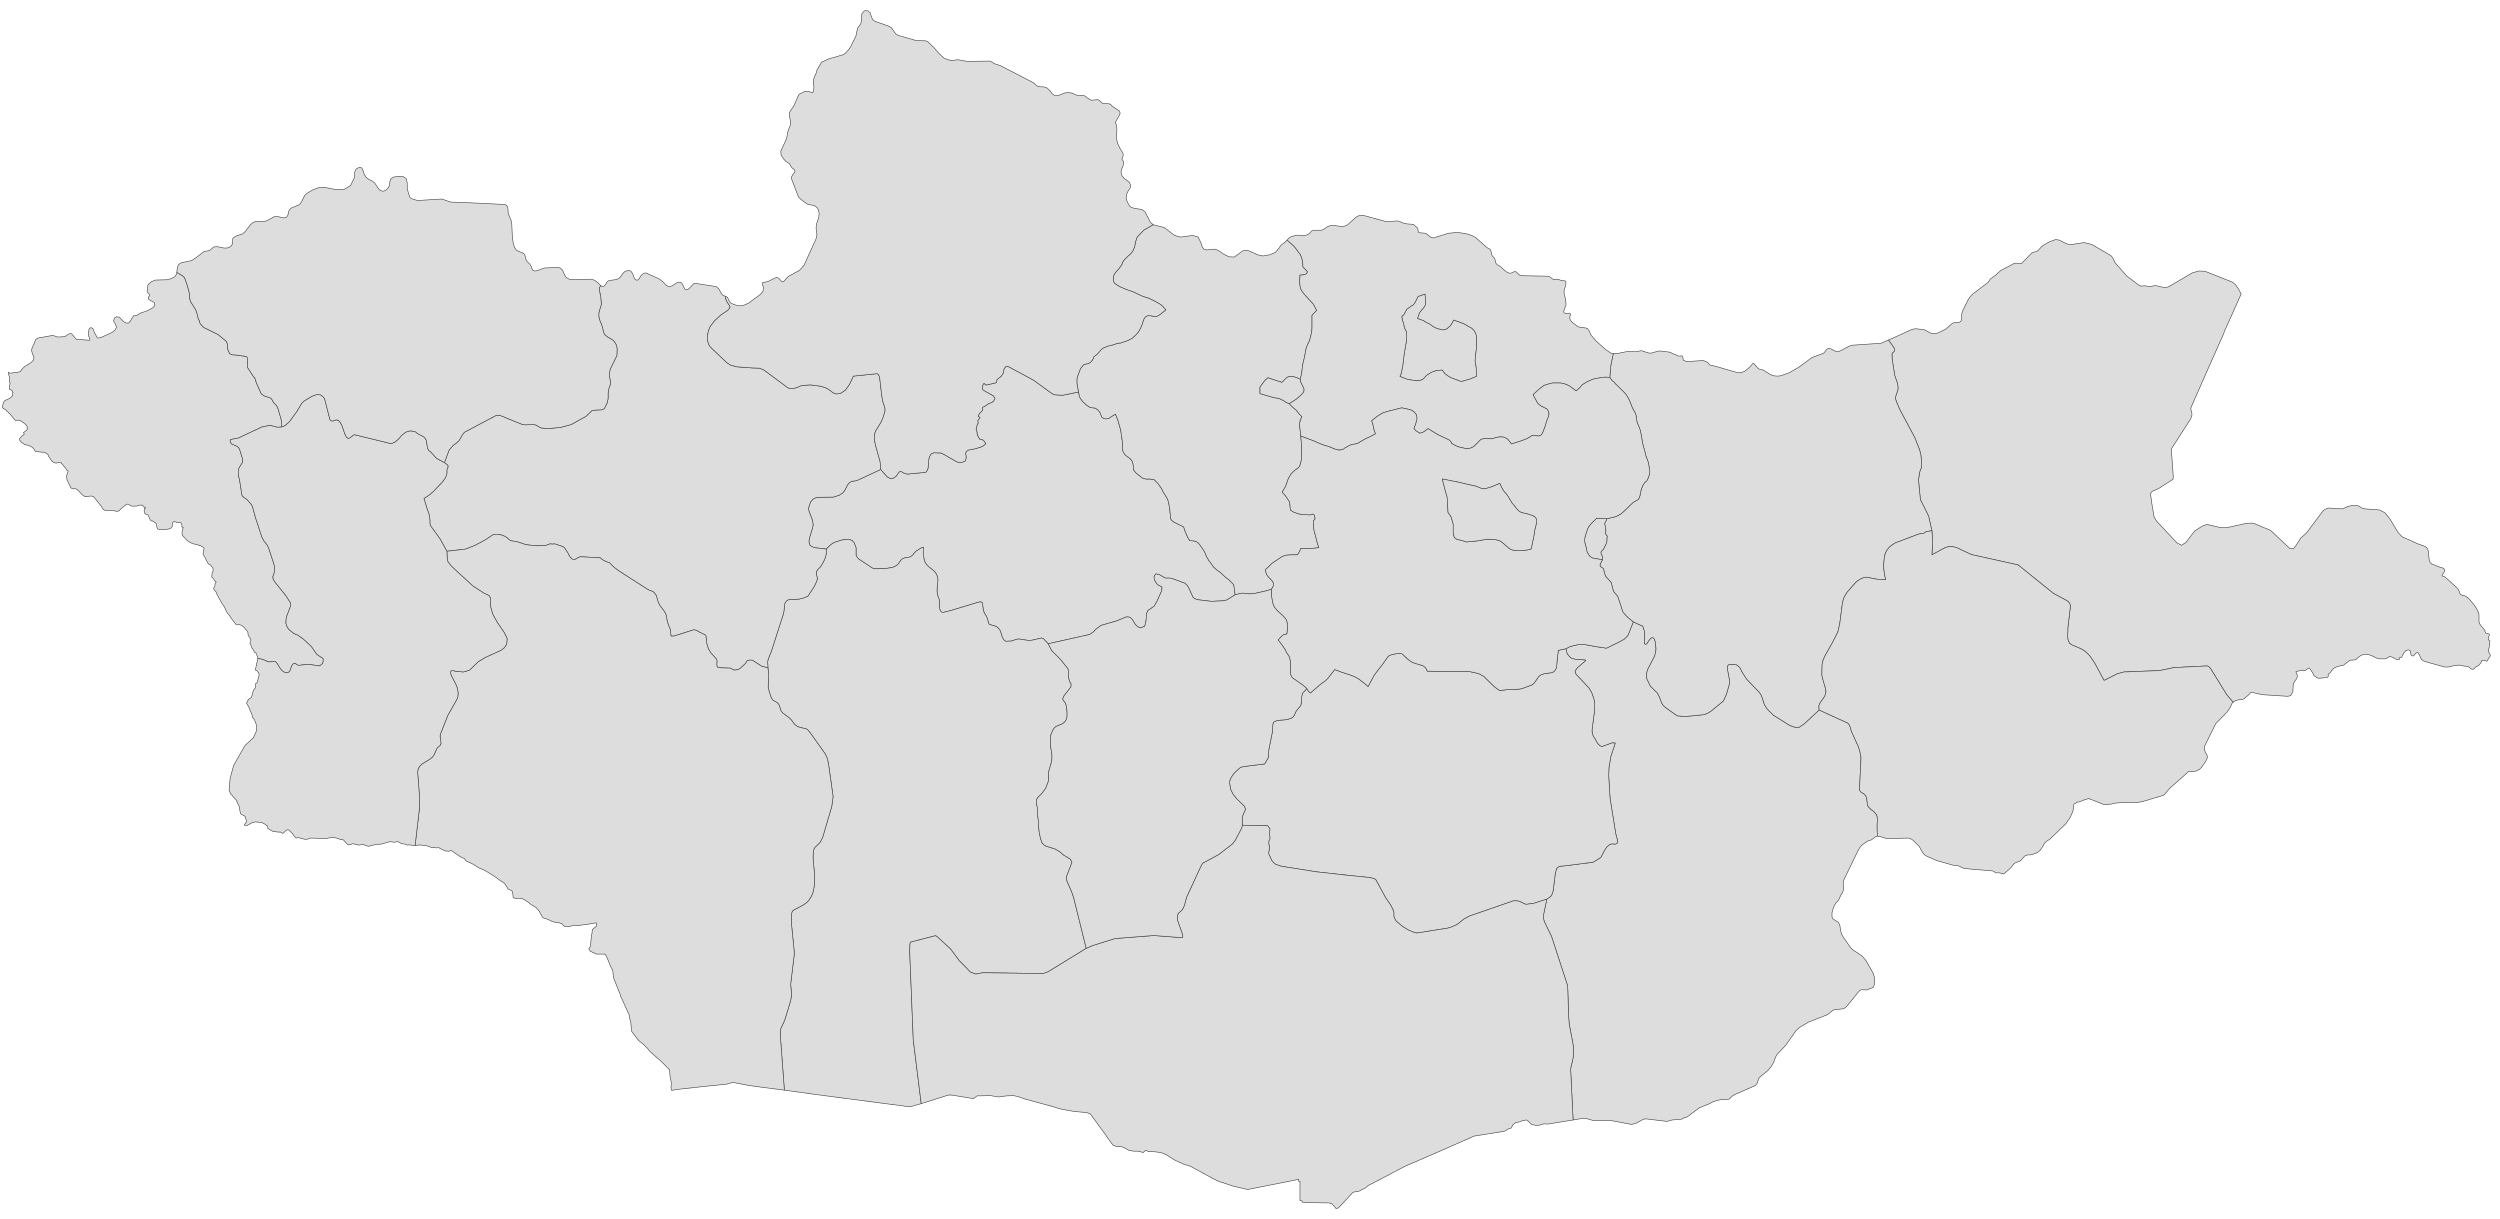 ﻿<?xml version="1.0" encoding="utf-8"?>
<svg xmlns="http://www.w3.org/2000/svg" viewBox="0 0 1021 498" style="stroke-width:0.25px;stroke-linejoin:round;stroke:#444;fill:#ddd" fill-rule="evenodd">
  <path class="Arhangay" d="M428.078 262.916L426.178 260.904 425.395 260.568 421.483 261.462 420.03 261.574 416.565 261.015 415.447 261.015 413.1 261.798 410.753 261.91 410.082 261.462 409.635 260.792 409.188 259.786 408.518 257.662 407.959 256.768 406.953 255.874 405.947 255.539 404.27 255.091 403.935 254.868 403.712 254.421 403.264 252.744 402.817 251.627 402.035 250.397 401.588 249.279 401.253 246.373 400.917 245.926 400.247 245.815 399.241 246.038 388.175 249.391 385.381 250.062 384.711 250.062 384.152 249.615 383.816 248.832 383.593 247.715 383.593 246.821 383.704 245.926 383.593 245.256 383.481 244.585 383.146 243.691 382.81 242.909 382.699 241.567 382.699 240.45 382.922 238.102 383.034 236.873 382.922 235.755 382.475 234.526 381.693 233.408 379.345 231.508 378.451 230.614 377.892 229.831 377.445 228.714 377.222 227.261 377.222 223.572 376.439 223.684 374.204 225.025 373.422 225.808 372.863 226.59 372.304 227.037 371.633 227.484 369.621 227.819 368.839 228.043 368.168 228.49 366.603 230.614 365.933 231.061 365.374 231.396 364.48 231.731 361.797 232.178 357.997 232.29 356.991 232.29 356.209 231.955 350.62 228.266 350.061 227.596 349.614 226.702 349.614 223.684 348.832 221.672 348.385 221.225 348.05 220.778 347.491 220.554 346.932 220.331 346.373 220.219 343.802 220.554 340.673 221.56 339.443 222.343 337.431 224.243 332.737 223.684 331.843 223.349 330.837 222.79 330.501 222.007 330.39 221.113 330.501 219.995 331.843 215.524 332.066 214.519 331.954 213.289 331.507 211.613 330.39 208.818 330.166 207.589 330.949 205.13 331.396 204.571 331.954 203.9 332.737 203.453 333.631 203.118 340.337 203.006 342.796 202.224 344.137 201.33 345.032 200.212 346.149 197.976 347.044 196.97 348.05 196.523 349.838 196.3 359.674 191.717 362.356 194.735 363.362 195.294 364.145 195.406 365.039 195.182 365.933 194.512 366.492 193.729 366.939 193.059 367.386 192.611 367.721 192.5 368.392 192.723 369.062 193.17 369.733 193.394 370.515 193.617 377.557 192.947 378.116 192.835 378.563 192.276 379.01 191.27 379.345 187.358 379.681 186.352 380.016 185.682 380.687 185.123 381.357 184.899 384.375 185.011 385.493 185.57 390.299 188.364 391.081 188.699 392.087 188.923 393.205 188.699 394.211 188.252 394.546 187.135 394.546 186.24 394.323 185.234 394.658 184.34 395.552 183.781 398.458 183.223 401.253 182.328 402.594 181.211 401.923 180.205 401.588 179.869 401.476 179.758 401.253 179.646 400.582 179.534 400.247 179.422 400.023 179.311 399.911 179.087 399.688 178.752 399.353 178.081 399.129 177.634 399.017 176.964 399.017 176.405 398.682 175.622 398.682 175.287 398.682 174.728 398.905 174.169 399.129 173.275 399.464 172.828 399.464 172.381 399.353 172.157 399.241 171.934 399.353 171.71 399.464 171.487 400.023 170.928 400.247 170.704 400.135 170.481 400.023 170.369 399.576 170.145 399.464 169.922 399.688 169.475 400.135 168.692 400.805 168.134 401.141 167.575 401.364 167.351 401.364 167.016 401.253 166.792 401.253 166.569 401.253 166.345 401.923 166.01 402.37 165.786 403.712 164.892 404.047 164.669 404.494 164.557 404.606 164.557 404.829 164.445 405.053 164.333 405.835 163.774 405.947 163.439 406.282 162.992 406.282 162.768 406.282 162.545 405.612 161.651 401.811 159.527 401.476 159.304 401.253 158.968 401.141 158.41 401.253 158.186 401.364 157.515 401.476 156.956 401.923 156.509 402.482 157.18 403.153 157.18 406.841 156.286 407.065 155.951 407.065 155.503 407.065 155.168 407.623 154.609 408.853 153.715 409.3 153.044 409.747 152.374 409.859 152.038 409.971 151.033 409.971 150.809 410.082 150.585 410.194 150.362 410.418 150.138 410.753 149.691 411.536 149.579 412.43 150.027 422.154 155.28 429.531 160.645 430.537 161.204 434.002 161.427 440.484 160.086 440.82 161.874 441.267 162.768 442.384 164.222 443.055 164.78 443.726 165.451 445.29 166.457 446.52 166.569 447.302 166.68 447.638 166.904 448.308 167.351 449.091 168.245 449.426 168.916 449.761 169.81 450.097 170.481 450.655 170.816 451.326 171.04 451.997 171.04 452.891 170.816 454.232 169.922 455.573 169.139 456.467 171.375 457.697 175.622 458.479 181.099 458.479 181.881 458.368 183.223 458.591 184.229 458.926 184.899 459.374 185.57 459.933 186.129 461.497 187.246 462.28 188.141 462.727 189.37 463.062 192.053 463.956 193.17 464.515 193.617 466.527 195.182 467.309 195.406 467.98 195.629 469.545 195.629 471.333 195.853 472.898 197.418 474.463 199.653 475.133 201.106 476.027 202.447 476.922 204.012 477.257 205.242 477.704 207.589 478.039 211.054 478.151 211.948 478.375 212.283 478.934 212.842 479.492 213.289 481.616 214.295 483.404 215.189 483.851 216.53 484.075 217.201 485.081 219.436 485.863 220.778 487.316 220.889 488.099 221.001 488.769 221.337 489.552 221.895 491.117 224.019 492.123 225.696 492.793 227.372 493.799 229.049 494.582 230.055 495.587 231.508 496.929 232.737 498.382 233.743 500.394 235.643 501.735 236.649 503.858 238.773 504.194 241.008 504.417 242.909 501.064 245.032 499.611 245.367 494.693 245.591 489.105 244.92 487.875 244.473 487.205 243.914 485.528 240.226 484.857 239.108 483.963 238.214 478.486 236.202 477.704 236.09 475.916 236.09 473.345 234.637 473.01 234.526 472.115 234.414 471.668 234.861 471.333 235.532 471.445 236.537 471.78 237.432 472.227 238.102 472.786 238.773 473.345 239.108 474.127 239.444 474.575 239.779 474.463 241.232 472.563 245.479 471.333 247.603 468.874 249.279 468.539 249.95 468.204 250.844 468.092 253.191 467.533 255.762 465.856 256.433 465.074 256.209 464.291 255.65 463.621 254.98 462.391 252.968 461.609 252.185 460.827 251.962 459.933 251.962 456.244 253.527 449.649 255.427 447.414 257.103 446.52 258.109 445.067 259.115 428.078 262.916Z" />
  <path class="Bayan-Ölgiy" d="M72.198 111.242L72.981 111.689 74.657 112.695 74.993 113.03 75.216 113.254 75.44 113.589 76.222 115.713 77.116 118.731 77.451 120.296 77.451 120.519 77.451 121.749 77.563 122.084 77.675 122.643 77.787 123.09 79.91 126.443 80.358 127.561 80.916 129.908 81.028 130.131 81.252 130.69 81.475 131.137 81.587 131.696 81.811 132.255 82.034 132.478 82.369 132.814 83.152 133.708 89.076 136.614 92.429 139.408 92.764 140.191 92.988 140.973 92.876 141.532 92.876 141.756 92.876 142.203 92.988 142.314 93.099 142.873 93.658 144.103 93.77 144.326 93.882 144.438 94.776 144.885 96.564 144.997 99.694 145.444 100.476 145.556 100.7 145.667 100.923 145.891 101.035 146.45 101.147 147.791 101.147 148.126 101.147 148.35 101.035 148.909 101.035 149.132 101.035 149.468 101.035 149.691 101.147 150.138 101.371 150.474 103.382 153.603 103.606 153.939 103.941 154.162 104.053 154.274 104.724 156.398 106.624 160.645 107.071 161.092 107.853 161.651 110.2 162.433 110.647 162.657 110.871 162.88 111.095 163.216 111.765 164.445 112.771 165.451 113.106 165.898 113.218 166.122 113.665 167.239 114.783 171.151 114.895 171.599 115.007 171.934 115.007 172.269 114.895 173.499 114.895 174.393 113.33 174.505 110.2 173.722 106.959 174.393 97.459 178.864 94.105 179.534 93.994 180.093 94.105 180.54 94.329 180.987 94.664 181.323 96.9 182.328 97.459 182.776 97.906 183.67 99.023 187.246 99.135 188.252 99.023 188.923 97.794 190.823 97.347 191.829 97.347 193.059 97.459 194.512 97.794 195.741 98.465 199.877 98.576 200.994 98.688 201.665 98.912 202.447 99.47 203.006 101.035 204.124 101.482 204.683 102.488 205.8 102.823 206.248 103.159 207.03 104.388 211.501 106.959 219.325 107.853 221.001 108.524 221.784 109.195 222.678 109.753 223.907 111.877 230.39 112.101 231.396 112.101 232.625 112.101 233.52 111.877 234.302 111.653 234.861 111.43 235.532 111.542 236.426 112.324 237.767 116.683 243.132 118.695 246.262 118.583 247.826 117.13 251.627 116.907 252.633 116.795 253.638 116.795 254.644 117.13 255.65 117.801 256.88 119.254 258.109 120.148 258.78 121.378 259.227 123.948 261.015 127.19 264.033 129.425 267.275 131.996 268.951 131.996 270.069 131.772 270.963 130.99 271.634 130.431 271.969 125.848 271.298 121.936 271.745 121.378 271.522 120.483 270.851 119.813 271.075 119.477 271.41 119.03 272.192 118.472 273.869 117.913 274.54 117.13 274.763 116.124 274.54 115.118 273.869 114.336 272.863 113.106 270.851 112.436 270.181 111.43 270.181 110.536 270.292 109.53 270.292 107.518 269.398 105.282 268.839 105.282 268.728 105.059 267.945 104.5 266.604 104.053 266.492 103.159 264.927 103.047 264.927 102.823 264.48 102.488 263.474 102.041 262.804 102.488 261.462 102.376 261.127 102.041 260.345 101.371 259.562 101.259 258.333 100.588 257.215 100.141 256.88 99.806 256.321 99.135 255.762 98.465 255.315 97.794 255.091 97.011 255.203 96.341 254.98 94.441 252.521 93.77 251.403 92.876 250.397 92.094 248.944 91.646 247.826 90.976 246.932 90.864 246.821 88.629 242.797 88.181 241.679 87.846 241.344 87.287 240.561 87.287 240.114 87.734 239.555 87.846 238.438 88.293 237.767 87.734 237.208 87.176 236.314 86.505 235.755 86.505 235.643 86.617 233.967 87.064 233.184 86.952 232.178 86.952 231.955 85.834 230.614 85.052 230.278 83.487 227.261 83.264 226.925 82.928 226.255 83.152 224.578 83.375 224.355 83.264 223.796 82.593 223.237 81.922 222.901 81.028 222.678 80.805 222.454 80.358 222.343 79.687 222.231 78.904 222.119 77.451 221.448 76.11 220.442 74.993 219.213 74.545 218.654 74.322 217.983 74.434 216.53 74.881 215.413 74.21 215.189 74.322 214.854 74.21 213.96 73.763 213.401 72.422 213.401 71.192 212.954 70.633 213.289 70.41 213.848 70.41 214.519 70.298 215.077 69.851 215.636 68.845 216.083 65.492 216.307 64.486 216.083 64.151 215.524 63.815 214.183 63.704 213.736 63.704 213.624 63.592 213.624 62.586 212.954 62.362 212.842 62.251 212.73 61.803 212.73 61.468 212.507 61.133 211.836 60.798 211.054 60.574 210.383 60.127 210.16 59.568 210.048 59.121 209.601 58.898 208.93 58.898 208.148 58.898 208.036 59.568 207.365 58.898 207.477 58.786 206.806 57.892 206.248 56.662 206.359 55.768 206.695 54.203 206.695 53.644 206.695 52.415 205.912 51.968 205.912 51.297 206.248 49.732 207.477 49.173 208.036 48.503 208.707 47.609 208.818 46.044 208.483 43.138 208.483 42.244 208.148 42.244 208.036 42.132 208.036 41.797 207.477 41.461 206.806 40.679 205.912 38.555 203.23 38.108 202.783 37.214 202.559 35.425 202.783 34.978 202.783 34.755 202.671 34.643 202.783 33.637 202.112 31.514 199.877 30.619 199.541 29.837 199.653 29.278 199.429 28.831 199.094 28.719 198.647 28.496 198.2 27.378 196.076 27.266 195.07 27.043 194.4 27.49 193.617 27.825 192.388 27.154 191.941 27.043 191.494 25.254 189.37 25.143 189.035 25.031 189.147 24.248 188.811 23.689 188.923 23.019 189.147 22.348 189.035 21.342 188.476 21.342 188.364 21.231 188.364 19.889 186.464 19.554 185.57 19.107 185.234 17.989 184.676 17.766 184.676 17.095 184.676 14.412 184.34 13.742 183.223 13.183 182.664 11.618 181.881 10.053 181.546 8.6 180.54 8.377 180.205 8.042 179.758 8.042 179.087 8.936 178.081 9.83 177.411 9.83 176.964 9.606 176.628 10.836 175.734 11.171 175.287 11.059 174.728 11.171 174.616 11.059 174.616 11.059 174.057 10.165 173.052 8.377 171.822 7.706 171.599 6.365 171.71 6.03 171.487 4.688 169.81 4.018 169.028 3.571 168.692 3.347 168.357 2.788 167.91 2.677 167.798 2.453 167.463 2.118 167.239 1.447 166.904 1 166.457 1 165.786 1.224 165.227 1.224 165.116 1.335 164.557 1.894 163.663 4.018 162.657 5.136 161.651 5.136 160.533 5.359 160.31 5.136 160.086 5.136 159.863 4.688 159.304 4.018 159.08 3.906 159.08 3.906 157.515 4.13 156.509 3.794 155.839 3.906 155.28 3.906 154.162 3.459 152.709 3.347 152.038 4.018 152.374 4.577 152.374 7.818 151.927 8.377 151.591 8.936 150.809 10.053 149.691 12.624 148.126 13.742 147.009 13.854 145.779 13.183 144.326 12.848 142.873 13.407 141.42 13.742 140.861 14.301 139.297 14.636 138.626 15.418 138.067 21.119 137.061 21.901 137.061 23.354 137.62 24.137 137.62 26.148 137.508 26.819 137.285 28.049 136.391 28.608 136.279 29.166 136.279 29.613 136.726 30.508 137.844 31.178 138.514 31.849 138.626 36.655 138.961 36.767 138.738 36.208 137.173 36.208 135.273 36.32 134.602 36.543 134.043 37.214 133.82 37.885 134.155 38.22 134.714 38.443 135.496 38.779 136.279 39.114 136.726 39.337 137.285 39.561 137.732 40.008 138.067 41.238 137.844 45.82 135.72 46.938 134.826 47.609 133.708 47.161 132.478 46.379 131.137 46.714 129.908 47.609 129.349 48.726 129.572 50.515 131.361 51.409 131.92 52.526 131.92 53.309 131.025 53.98 129.796 54.65 128.902 55.768 128.902 57.221 127.896 60.239 126.89 62.251 125.772 62.921 125.213 63.257 124.431 62.921 123.537 62.362 123.201 60.909 122.419 60.574 121.86 60.574 121.413 61.021 120.854 61.021 120.296 60.909 120.072 60.35 119.513 60.127 119.178 60.127 118.619 60.35 116.719 60.462 116.272 60.798 115.936 61.803 115.042 63.48 114.372 68.063 114.26 69.851 113.813 71.416 113.03 72.198 111.801 72.198 111.242Z" />
  <path class="Bayanhongor" d="M320.33 445.214L318.654 422.637 318.654 421.295 318.877 420.066 320.442 416.713 322.901 408.665 323.125 407.212 323.236 405.871 322.901 401.959 324.354 389.888 324.354 388.658 323.236 377.369 323.236 373.345 323.46 372.451 323.907 371.781 327.931 369.657 329.495 368.539 330.166 367.869 330.613 367.198 331.396 365.969 331.954 364.627 332.401 362.615 332.625 361.274 332.625 356.692 332.066 350.879 332.066 349.426 332.178 347.862 332.401 346.856 332.849 345.962 333.408 345.514 334.525 344.397 334.972 343.95 335.978 341.938 339.667 329.419 340.002 327.072 340.226 325.284 338.437 312.542 337.878 309.748 336.984 307.848 330.949 299.353 329.831 298.012 329.272 297.676 328.378 297.453 327.372 297.229 325.807 296.782 325.136 296.335 324.466 295.776 323.236 294.1 322.342 293.205 319.66 291.194 318.989 290.411 318.318 288.288 317.871 287.393 317.201 286.834 315.748 286.052 315.301 285.493 314.965 284.934 314.295 282.923 313.959 281.805 313.736 280.799 313.736 279.681 313.959 275.881 313.624 272.751 313.512 270.181 313.736 269.175 315.077 265.822 319.995 250.509 320.219 249.168 320.33 247.715 320.554 246.373 321.113 245.479 322.007 244.92 323.125 244.809 326.142 244.697 328.043 244.25 329.943 243.467 332.513 239.555 333.408 237.655 333.855 236.314 333.631 235.42 333.408 234.526 333.408 233.408 333.855 232.737 335.308 231.173 336.202 229.608 336.761 228.49 337.096 227.596 337.32 226.702 337.543 225.472 337.543 224.913 337.543 224.578 337.431 224.243 339.443 222.343 340.673 221.56 343.802 220.554 346.373 220.219 346.932 220.331 347.491 220.554 348.05 220.778 348.385 221.225 348.832 221.672 349.614 223.684 349.614 226.702 350.061 227.596 350.62 228.266 356.209 231.955 356.991 232.29 357.997 232.29 361.797 232.178 364.48 231.731 365.374 231.396 365.933 231.061 366.603 230.614 368.168 228.49 368.839 228.043 369.621 227.819 371.633 227.484 372.304 227.037 372.863 226.59 373.422 225.808 374.204 225.025 376.439 223.684 377.222 223.572 377.222 227.261 377.445 228.714 377.892 229.831 378.451 230.614 379.345 231.508 381.693 233.408 382.475 234.526 382.922 235.755 383.034 236.873 382.922 238.102 382.699 240.45 382.699 241.567 382.81 242.909 383.146 243.691 383.481 244.585 383.593 245.256 383.704 245.926 383.593 246.821 383.593 247.715 383.816 248.832 384.152 249.615 384.711 250.062 385.381 250.062 388.175 249.391 399.241 246.038 400.247 245.815 400.917 245.926 401.253 246.373 401.588 249.279 402.035 250.397 402.817 251.627 403.264 252.744 403.712 254.421 403.935 254.868 404.27 255.091 405.947 255.539 406.953 255.874 407.959 256.768 408.518 257.662 409.188 259.786 409.635 260.792 410.082 261.462 410.753 261.91 413.1 261.798 415.447 261.015 416.565 261.015 420.03 261.574 421.483 261.462 425.395 260.568 426.178 260.904 428.078 262.916 429.307 265.263 429.642 265.822 433.219 269.398 436.237 273.199 436.461 276.887 436.684 277.669 436.908 278.452 437.355 279.011 437.466 279.681 437.355 280.575 434.56 284.152 434.002 285.382 434.337 286.164 434.784 286.611 435.231 287.393 435.566 288.511 435.79 290.858 435.79 292.647 435.566 293.541 435.343 294.1 434.784 294.882 434.002 295.553 432.996 296 431.319 296.67 430.648 297.229 430.089 298.012 429.642 299.018 429.195 300.024 428.972 301.141 429.084 305.053 429.531 307.4 429.642 308.965 429.531 310.754 428.189 315.56 428.301 317.907 428.189 319.025 427.072 321.931 425.619 323.943 423.83 325.731 423.495 326.29 423.272 326.96 423.272 327.855 423.719 330.202 423.719 331.208 423.607 332.549 423.719 333.22 423.942 333.89 424.277 338.696 424.501 340.373 424.948 342.385 425.283 343.391 425.619 344.285 426.289 344.956 427.072 345.514 430.984 346.744 432.996 347.973 434.225 349.091 437.131 350.879 437.802 352.109 436.908 354.568 435.678 357.697 435.566 358.145 435.566 358.815 435.678 359.598 436.125 360.715 437.578 363.957 438.472 366.527 443.614 387.317 427.966 396.929 426.401 397.488 425.731 397.6 401.364 397.264 398.57 397.823 396.335 397.041 391.752 392.346 388.175 387.54 382.81 382.622 382.363 382.287 381.916 382.175 381.469 382.287 371.969 384.746 371.745 385.081 371.633 385.64 371.522 388.435 372.974 424.648 376.216 450.691 376.328 450.691 371.633 452.032 358.779 450.356 345.926 448.679 333.184 447.003 320.33 445.214Z" />
  <path class="Bulgan" d="M440.484 160.086L440.373 159.751 439.814 156.621 439.814 155.392 439.814 154.609 440.037 153.827 441.155 150.809 441.602 150.027 442.72 148.797 444.061 148.574 444.508 148.462 445.29 148.015 446.073 147.121 446.52 146.338 446.743 145.667 448.197 144.55 449.426 143.097 449.985 142.538 450.655 142.091 452.556 141.309 454.903 140.75 456.356 140.191 457.697 140.079 460.268 139.185 461.721 138.514 462.28 138.179 463.733 136.949 464.962 135.496 465.298 134.938 466.192 133.149 467.198 130.243 467.533 129.684 467.756 129.461 468.427 129.014 469.098 128.902 469.656 128.902 471.445 129.237 472.115 129.237 472.563 129.125 473.568 128.567 476.139 126.555 475.022 125.325 474.127 124.431 471.557 122.978 468.986 121.749 466.75 121.078 462.727 119.178 460.044 118.284 457.474 117.166 455.797 116.16 455.238 115.713 454.903 115.266 454.791 114.819 454.679 114.036 454.679 113.254 454.903 112.36 455.573 111.242 456.915 109.789 458.256 107.889 458.368 107.218 459.262 105.989 460.044 105.206 460.715 104.536 461.385 103.977 462.503 102.747 462.727 102.3 463.397 100.736 463.733 98.724 463.956 98.165 464.291 97.047 464.627 96.6 465.856 95.259 467.198 93.918 469.209 92.8 470.886 91.794 470.998 91.794 475.469 92.912 479.381 95.929 480.722 96.488 482.175 96.823 487.093 96.153 489.328 96.823 490.558 99.394 491.005 100.847 491.675 101.742 492.681 102.077 495.811 101.742 496.817 101.965 497.935 102.524 499.835 103.865 501.958 104.871 504.082 104.983 507.771 102.3 509.671 102.3 513.694 104.089 515.818 104.536 518.389 104.089 520.848 103.083 522.413 101.294 523.083 100.177 524.76 98.947 525.654 98.053 528.672 100.736 531.131 104.089 531.466 104.871 531.913 106.436 532.025 107.33 532.137 109.007 534.037 111.019 533.813 111.354 533.59 111.801 533.031 112.024 532.36 112.248 530.907 112.36 530.795 114.93 530.907 116.607 531.131 117.613 531.466 118.507 532.696 120.184 536.272 124.096 536.943 125.213 537.725 126.778 535.825 128.79 535.825 133.82 535.713 135.496 535.49 136.502 534.819 139.185 534.037 140.638 533.366 142.538 532.807 145.667 532.025 148.909 531.578 152.597 531.019 154.945 529.454 154.162 528.56 153.939 527.331 153.715 526.548 153.827 525.766 154.05 525.43 154.274 523.53 156.174 519.059 154.721 517.83 154.274 516.489 155.503 514.589 158.074 514.589 160.757 520.401 162.433 522.189 162.657 524.089 163.551 525.095 164.222 526.548 164.892 528.001 166.345 529.454 167.575 530.46 168.916 531.689 170.145 531.578 170.481 531.242 171.151 530.907 171.599 531.131 171.934 530.684 172.716 531.019 176.181 531.242 178.081 531.578 182.217 531.578 185.905 531.466 187.917 530.907 190.041 530.572 190.711 530.236 191.047 528.56 192.276 527.219 193.617 526.101 195.629 525.319 197.865 524.983 198.759 523.642 200.994 524.983 202.447 526.548 204.794 526.772 205.8 526.995 208.259 528.336 209.154 530.236 209.824 532.025 210.16 535.266 210.271 535.601 210.16 535.937 209.936 536.384 210.048 536.607 210.16 536.831 210.383 536.943 210.83 537.055 212.06 536.384 212.73 536.496 214.966 536.607 216.419 537.949 221.56 538.619 223.684 535.378 224.019 531.242 224.019 530.795 225.137 529.901 226.59 527.442 226.59 525.766 226.702 524.983 226.813 523.53 227.372 519.506 230.055 518.165 231.396 516.712 232.737 517.271 234.526 517.606 235.084 518.053 235.643 518.724 236.314 519.73 237.432 519.954 237.879 520.065 238.549 520.065 239.22 519.283 240.673 516.936 241.344 513.024 242.238 510.341 242.573 509.671 242.461 508.553 242.35 507.771 242.238 506.653 242.35 504.417 242.909 504.194 241.008 503.858 238.773 501.735 236.649 500.394 235.643 498.382 233.743 496.929 232.737 495.587 231.508 494.582 230.055 493.799 229.049 492.793 227.372 492.123 225.696 491.117 224.019 489.552 221.895 488.769 221.337 488.099 221.001 487.316 220.889 485.863 220.778 485.081 219.436 484.075 217.201 483.851 216.53 483.404 215.189 481.616 214.295 479.492 213.289 478.934 212.842 478.375 212.283 478.151 211.948 478.039 211.054 477.704 207.589 477.257 205.242 476.922 204.012 476.027 202.447 475.133 201.106 474.463 199.653 472.898 197.418 471.333 195.853 469.545 195.629 467.98 195.629 467.309 195.406 466.527 195.182 464.515 193.617 463.956 193.17 463.062 192.053 462.727 189.37 462.28 188.141 461.497 187.246 459.933 186.129 459.374 185.57 458.926 184.899 458.591 184.229 458.368 183.223 458.479 181.881 458.479 181.099 457.697 175.622 456.467 171.375 455.573 169.139 454.232 169.922 452.891 170.816 451.997 171.04 451.326 171.04 450.655 170.816 450.097 170.481 449.761 169.81 449.426 168.916 449.091 168.245 448.308 167.351 447.638 166.904 447.302 166.68 446.52 166.569 445.29 166.457 443.726 165.451 443.055 164.78 442.384 164.222 441.267 162.768 440.82 161.874 440.484 160.086Z" />
  <path class="Darhan-Uul" d="M589.252 134.714L590.034 134.602 590.705 134.379 591.934 133.373 592.605 132.59 593.723 130.69 597.411 132.031 598.417 132.478 599.423 133.149 600.541 133.708 601.099 134.043 601.994 134.938 602.329 135.496 602.776 136.391 603 137.285 603.111 139.185 603 142.203 602.664 144.773 602.441 147.344 602.888 150.027 603 153.715 600.317 154.833 596.74 155.839 592.605 154.274 591.599 153.715 590.034 152.597 589.028 151.144 587.352 151.256 586.569 151.368 584.669 152.038 582.657 153.268 581.539 154.498 580.869 155.056 580.534 155.168 579.751 155.392 578.969 155.503 578.298 155.503 574.833 154.945 573.604 154.498 571.704 153.715 572.263 152.486 572.933 149.021 573.38 145.22 574.163 140.414 574.386 139.52 574.498 137.397 574.498 136.279 574.498 136.167 574.386 135.608 574.163 135.049 573.604 134.043 573.38 133.149 573.268 132.143 572.71 130.802 572.486 129.237 573.268 128.567 573.604 128.008 574.386 126.555 574.61 126.219 576.51 124.878 576.957 124.655 577.404 124.207 578.075 123.201 578.969 121.301 579.081 121.19 579.416 120.966 581.987 120.072 582.21 122.866 582.21 123.984 582.098 124.655 581.987 124.878 581.651 125.437 579.863 127.561 579.304 129.014 578.969 130.131 580.198 130.467 581.539 131.025 582.545 131.696 583.999 132.367 585.34 133.373 586.681 134.043 588.246 134.49 589.252 134.714Z" />
  <path class="Dornod" d="M912.047 286.834L909.364 283.705 902.882 273.199 902.434 272.64 901.987 272.192 901.317 271.969 887.904 272.64 881.98 273.869 867.45 274.428 864.656 275.21 859.291 277.893 855.491 270.851 853.591 268.057 852.696 267.051 851.69 266.157 850.796 265.486 849.79 264.927 846.325 263.474 845.767 263.139 845.208 262.692 844.872 262.021 844.537 261.127 844.425 259.898 844.537 256.209 845.543 247.715 845.319 246.485 844.872 245.926 844.202 245.367 838.613 242.35 824.195 230.725 805.082 226.478 798.934 223.572 797.258 223.237 796.364 223.237 795.47 223.349 794.352 223.684 788.987 226.59 789.322 221.001 788.987 216.754 787.645 210.83 786.304 208.036 785.969 207.365 784.292 204.124 783.51 196.076 783.957 192.835 784.74 190.823 784.74 188.029 784.404 185.346 783.845 183.446 781.945 178.64 775.798 167.128 774.568 164.222 774.01 162.545 774.345 161.427 775.127 159.08 775.127 158.186 775.015 156.845 773.786 153.268 772.78 146.785 772.668 144.55 772.78 144.326 772.892 144.103 773.451 143.656 773.674 143.209 773.786 142.873 773.786 142.65 773.674 142.314 771.327 138.961 771.327 138.85 780.939 134.49 782.28 134.267 785.745 134.602 788.54 136.055 789.434 136.279 790.44 136.279 791.781 135.832 794.687 134.379 796.587 132.702 797.258 132.143 797.928 131.808 798.599 131.696 800.276 131.584 800.835 131.249 801.17 130.131 801.17 128.455 801.282 127.672 801.617 126.778 803.852 122.307 804.635 121.19 805.529 120.184 812.012 115.266 812.794 114.036 813.353 113.589 815.029 112.36 815.588 111.801 817.153 110.46 822.63 107.554 823.301 107.442 824.642 107.665 825.312 107.665 825.76 107.442 829.56 103.53 830.23 103.083 831.572 102.747 832.242 102.412 834.142 100.4 836.825 98.835 839.507 97.829 840.96 98.053 843.866 99.506 845.431 99.953 851.243 99.059 854.261 99.841 861.973 104.312 862.532 104.871 862.979 105.542 863.65 106.995 864.097 107.665 868.68 112.807 873.709 116.607 874.268 116.831 876.28 116.719 876.951 116.942 878.068 117.054 880.304 116.607 883.657 117.389 884.663 117.389 885.781 117.054 895.281 111.466 897.964 110.683 900.534 110.795 903.105 111.801 911.823 115.266 913.165 116.495 914.282 118.172 915.288 120.072 908.582 135.049 908.135 136.279 901.429 151.368 894.834 166.345 894.722 167.128 895.169 168.804 895.169 169.698 894.611 171.151 886.787 183.334 886.898 184.564 886.898 185.346 887.569 194.735 887.457 195.741 882.875 198.647 882.763 198.759 881.533 199.541 878.963 200.659 878.292 201.553 878.292 202 878.739 205.018 878.739 205.242 879.745 211.277 880.08 211.501 880.192 212.06 880.975 213.066 889.022 221.672 890.922 222.678 892.822 221.448 896.287 216.866 899.417 214.854 901.317 214.183 907.129 215.524 909.364 215.524 917.412 213.736 919.647 213.624 920.542 213.736 924.342 215.413 926.689 216.307 927.471 216.754 935.183 224.019 936.636 224.131 937.866 222.566 938.425 221.56 938.648 221.337 939.654 219.66 940.213 219.213 941.89 217.76 948.596 208.818 949.49 208.036 950.943 207.477 955.973 207.812 956.755 207.812 958.879 206.806 960.667 206.471 962.567 206.471 963.35 206.695 964.803 207.589 965.697 207.812 971.733 208.259 973.968 209.377 975.98 211.836 979.333 217.425 981.01 219.213 987.492 222.119 990.287 223.125 991.069 223.684 991.516 224.355 991.74 225.249 992.075 228.602 992.299 229.384 992.634 229.943 992.969 230.167 992.969 230.278 993.304 230.39 993.416 230.39 996.322 231.62 997.552 231.955 998.222 232.402 998.446 233.073 998.222 233.52 997.552 234.526 997.328 235.196 998.558 235.643 1003.476 240.114 1003.923 240.673 1004.37 241.567 1004.593 242.35 1005.04 242.909 1005.823 243.132 1005.935 243.356 1006.382 243.244 1006.941 243.467 1008.282 244.473 1010.517 247.156 1011.411 248.497 1012.194 250.174 1012.417 251.068 1012.417 253.75 1012.529 254.309 1012.641 254.644 1012.753 254.868 1013.2 255.539 1014.206 256.656 1014.653 257.215 1014.876 257.55 1014.876 257.998 1015.1 258.333 1015.323 258.668 1015.659 258.78 1016.218 258.78 1016.553 258.892 1016.665 259.227 1016.553 259.674 1016.329 260.01 1016.218 260.345 1016.218 261.015 1016.329 261.239 1016.441 261.351 1016.553 261.574 1016.777 261.574 1016.888 261.798 1016.888 262.021 1016.777 262.357 1016.777 262.692 1016.777 263.698 1016.329 265.151 1016.329 265.933 1016.441 266.38 1016.888 267.163 1017 267.498 1017 267.945 1016.777 268.281 1016.553 268.616 1016.329 268.951 1016.218 269.063 1015.994 269.622 1015.547 270.069 1014.765 269.734 1013.647 269.622 1013.423 270.292 1013.2 270.628 1012.641 271.41 1012.417 271.634 1011.635 272.081 1011.188 272.304 1010.294 273.199 1010.182 273.31 1009.847 273.31 1009.176 273.199 1008.058 272.192 1007.388 272.081 1006.605 272.081 1004.258 271.634 1002.693 271.745 999.899 272.416 998.446 272.416 990.399 270.181 989.616 269.845 988.834 269.175 987.939 267.275 987.381 266.492 986.71 266.716 985.928 267.61 985.481 267.945 984.922 267.722 984.586 267.163 984.475 266.38 984.251 265.71 983.58 265.375 982.574 265.71 981.792 266.604 981.457 267.275 981.233 267.498 981.233 267.61 980.786 268.504 980.115 268.616 980.004 268.504 979.892 269.286 979.557 269.398 978.439 269.175 977.21 268.504 976.092 268.057 975.645 268.281 974.75 268.839 974.192 269.063 971.733 269.063 970.503 268.728 968.491 267.722 967.374 267.386 966.368 267.275 965.362 267.275 964.356 267.61 963.35 268.281 962.12 269.398 961.673 269.51 959.997 269.622 959.438 269.845 956.979 271.745 955.973 271.857 954.408 272.304 953.626 272.64 952.955 273.087 952.62 273.646 952.396 273.646 951.726 274.651 951.055 275.21 950.943 275.21 950.832 275.322 950.832 276.44 950.384 276.663 948.708 276.887 948.596 276.775 948.484 276.887 947.255 276.999 946.472 276.887 945.131 275.993 944.908 275.769 944.572 274.875 944.013 274.093 943.902 273.981 943.566 273.31 943.119 272.863 942.784 272.863 941.443 273.869 940.884 273.981 940.772 273.981 940.213 273.646 937.643 274.316 938.201 275.769 938.201 276.44 937.978 277.111 936.86 278.675 936.525 279.905 936.413 282.476 935.631 283.817 935.631 284.04 934.401 284.376 923.895 283.705 919.871 282.811 919.312 282.811 919.088 282.923 918.418 283.705 916.406 285.382 915.959 285.605 914.059 285.829 912.717 286.276 912.047 286.834Z" />
  <path class="Dornogovi" d="M742.937 289.964L754.673 295.329 755.232 296 755.567 296.782 756.126 298.682 758.92 304.83 759.591 306.953 760.038 309.301 759.479 321.26 759.479 322.713 759.703 323.048 760.15 323.607 761.044 324.054 762.05 325.06 762.385 326.178 762.721 328.972 763.391 329.866 764.062 330.537 764.844 331.096 765.515 331.655 766.409 332.772 766.633 333.555 766.744 334.561 766.633 336.796 766.633 338.808 766.744 341.379 766.744 341.491 766.633 341.491 766.297 341.602 765.962 341.714 765.627 342.05 764.174 343.055 762.944 343.391 762.385 343.726 760.485 345.067 759.703 345.962 759.032 346.967 753.108 359.151 752.773 360.268 752.773 360.939 752.885 362.504 752.885 363.174 752.661 364.068 752.438 364.627 751.767 365.633 750.985 367.422 750.649 367.869 750.538 367.98 749.755 368.763 749.085 369.992 748.526 371.445 748.19 372.675 748.19 374.463 748.637 375.357 750.649 376.587 751.208 377.369 751.432 378.152 751.655 379.828 752.102 381.505 752.885 382.846 755.679 386.87 756.797 387.988 760.373 390.335 761.268 391.341 762.162 392.458 765.068 397.6 765.515 399.165 765.627 400.394 765.515 401.847 765.179 403.077 764.397 403.524 763.95 403.635 762.385 404.306 760.15 404.194 759.479 404.53 754.561 410.565 753.667 411.571 752.549 412.018 749.196 412.354 748.414 412.689 746.402 414.365 738.69 417.383 734.889 419.619 733.548 420.848 729.301 426.884 725.612 430.796 725.165 431.69 724.383 433.814 723.265 435.714 722.036 437.167 719.018 439.626 718.347 440.296 717.565 442.532 716.894 443.314 708.512 447.003 707.394 447.673 707.058 448.009 706.723 448.344 706.5 448.679 706.053 448.903 705.494 449.014 703.705 449.014 701.358 449.35 700.129 449.797 699.682 449.909 698.005 450.803 695.546 451.809 693.87 452.479 693.646 452.703 688.84 456.28 688.728 456.28 688.505 456.28 688.281 456.391 687.946 456.503 687.499 456.615 687.052 456.95 686.828 457.062 682.916 457.397 681.351 457.844 680.569 457.956 672.298 456.95 671.292 457.062 668.162 458.739 667.044 459.074 666.15 459.186 657.879 457.621 653.855 457.621 653.744 457.621 653.632 457.621 651.061 457.733 648.379 456.95 646.479 456.727 642.455 457.397 641.449 436.832 641.561 435.825 642.008 434.037 642.455 432.025 642.567 430.013 642.567 428.337 642.455 426.66 640.89 418.389 640.555 414.365 640.443 409.112 640.219 402.63 633.625 382.399 630.831 376.699 630.495 375.693 630.384 374.91 630.384 373.569 631.725 367.198 633.401 365.969 633.848 365.186 634.295 363.845 635.19 356.692 635.637 354.903 636.307 354.121 637.09 353.786 639.437 353.562 650.614 352.109 653.744 350.209 655.197 347.414 656.203 345.85 657.32 344.956 657.879 344.732 658.438 344.62 659.668 344.732 660.338 344.509 660.562 343.95 660.562 343.055 659.891 340.596 657.544 326.066 656.985 316.901 657.097 313.436 657.879 308.853 659.668 303.488 658.438 303.377 654.191 304.942 653.297 304.494 652.402 303.6 651.285 301.477 650.838 300.918 650.502 300.247 650.167 298.682 650.279 297.341 651.173 290.523 651.285 287.505 651.173 286.499 650.838 285.158 650.055 282.923 648.938 281.022 643.908 275.657 643.349 274.875 643.237 274.204 643.572 273.534 644.243 272.64 647.261 270.069 647.596 269.622 646.032 269.398 643.908 269.398 642.567 269.063 641.561 268.728 640.666 267.833 639.996 266.939 639.549 264.927 641.002 264.145 642.567 263.698 644.578 263.251 647.373 263.251 652.179 264.145 656.091 264.704 661.121 262.245 663.356 261.015 664.474 259.898 664.921 259.339 667.044 253.974 670.956 255.762 671.515 257.55 671.627 258.221 671.739 259.227 671.627 262.468 671.627 262.804 671.962 263.139 672.298 263.027 672.521 262.916 673.639 261.239 674.198 260.68 674.757 260.345 675.316 260.568 675.763 261.239 676.098 262.468 676.21 263.81 676.322 265.039 676.21 265.933 675.986 267.163 675.427 268.616 673.08 273.087 672.745 273.981 672.521 274.987 672.521 275.546 672.521 276.44 672.521 276.887 672.745 277.669 672.968 278.005 673.974 280.128 676.88 283.034 677.663 284.487 678.669 287.17 679.339 288.176 680.233 288.958 684.928 292.311 688.057 292.647 695.881 291.864 697.334 291.305 698.788 290.411 703.817 286.276 704.041 285.829 705.047 283.593 706.276 279.346 706.388 278.563 706.276 277.669 705.494 273.422 705.494 272.081 705.829 271.522 707.17 271.298 708.959 271.41 709.741 271.857 710.635 272.751 711.529 274.54 713.318 277.334 718.459 282.699 719.13 283.593 719.689 284.934 720.583 287.729 721.589 289.405 724.271 292.088 730.866 296.223 732.989 297.006 734.778 297.006 736.901 295.553 742.937 289.964Z" />
  <path class="Dundgovi" d="M639.549 264.927L639.996 266.939 640.666 267.833 641.561 268.728 642.567 269.063 643.908 269.398 646.032 269.398 647.596 269.622 647.261 270.069 644.243 272.64 643.572 273.534 643.237 274.204 643.349 274.875 643.908 275.657 648.938 281.022 650.055 282.923 650.838 285.158 651.173 286.499 651.285 287.505 651.173 290.523 650.279 297.341 650.167 298.682 650.502 300.247 650.838 300.918 651.285 301.477 652.402 303.6 653.297 304.494 654.191 304.942 658.438 303.377 659.668 303.488 657.879 308.853 657.097 313.436 656.985 316.901 657.544 326.066 659.891 340.596 660.562 343.055 660.562 343.95 660.338 344.509 659.668 344.732 658.438 344.62 657.879 344.732 657.32 344.956 656.203 345.85 655.197 347.414 653.744 350.209 650.614 352.109 639.437 353.562 637.09 353.786 636.307 354.121 635.637 354.903 635.19 356.692 634.295 363.845 633.848 365.186 633.401 365.969 631.725 367.198 626.583 368.875 623.454 369.322 622.783 369.21 620.548 368.092 619.095 367.869 618.2 367.869 600.093 374.128 597.858 375.357 595.064 377.593 592.717 378.599 591.264 379.046 588.469 379.493 578.633 381.058 577.628 380.834 575.168 379.828 572.821 378.375 570.251 376.252 569.692 375.357 569.245 374.24 569.245 373.345 569.245 372.451 568.798 371.334 567.903 369.545 565.891 366.639 561.868 359.262 561.197 358.815 559.297 358.368 550.355 357.474 537.39 356.021 523.307 353.786 520.96 353.003 520.177 352.332 519.395 351.438 518.165 348.756 518.053 348.309 518.165 347.973 518.277 347.414 518.389 346.409 518.389 345.85 518.389 345.514 518.277 345.179 518.165 344.62 518.165 344.397 518.165 344.061 518.165 343.838 518.165 343.502 518.501 342.944 518.612 342.608 518.612 342.385 518.612 342.161 518.501 340.373 518.501 339.814 518.612 338.92 518.612 338.696 518.612 338.473 518.389 338.137 517.718 337.243 507.323 337.02 507.323 334.114 507.547 333.108 507.882 332.214 508.665 330.537 508.218 329.308 504.865 326.066 503.523 324.278 502.964 323.16 502.517 322.266 502.406 321.148 502.182 320.031 502.182 319.136 502.406 318.354 502.741 317.572 503.97 315.783 505.759 314.107 506.429 313.548 507.212 313.212 509.335 312.877 516.489 311.983 517.942 309.412 518.165 306.283 519.506 299.577 519.618 299.018 519.842 295.776 519.954 295.329 520.289 294.77 520.848 294.547 521.742 294.211 525.766 293.876 527.778 293.094 528.448 292.311 528.895 291.417 529.342 290.411 531.242 288.064 531.466 286.946 531.578 284.823 531.801 283.705 532.025 283.034 533.701 281.246 534.484 282.364 535.154 283.034 539.402 279.346 541.19 278.116 542.308 276.999 545.102 273.422 548.008 274.54 551.138 275.546 553.261 276.328 555.162 277.446 555.944 278.116 557.173 279.011 558.738 280.352 561.197 275.769 563.544 272.64 564.215 271.857 567.009 267.945 568.239 267.386 570.362 266.939 571.48 266.827 572.263 266.939 572.598 267.051 573.157 267.498 575.168 269.398 576.622 270.404 577.739 270.851 581.092 271.857 581.763 272.304 582.322 272.863 582.545 273.199 582.881 274.093 588.916 274.204 594.952 274.204 597.746 274.204 599.87 274.204 603 274.875 604.117 275.21 606.129 276.328 607.359 277.558 609.259 279.458 610.6 280.687 612.5 282.028 615.071 281.693 620.101 281.469 620.883 281.358 622.448 280.911 625.689 279.681 626.248 279.234 626.695 278.787 628.372 276.328 628.595 276.104 629.266 275.657 630.719 275.099 633.401 274.763 634.184 274.54 634.519 274.316 635.078 273.757 635.301 273.422 635.637 272.64 635.749 271.969 635.972 269.175 636.196 267.386 636.419 265.598 639.549 264.927Z" />
  <path class="Dzavhan" d="M182.516 225.137L179.722 220.107 175.922 214.854 175.587 213.96 175.587 212.73 175.475 211.389 175.139 209.712 174.469 207.924 173.128 203.565 175.363 202.112 177.04 200.659 180.84 196.635 181.846 195.182 182.293 194.176 182.405 193.841 182.516 193.394 182.516 192.5 182.516 192.053 182.516 191.717 182.74 191.27 182.74 191.047 182.852 190.935 182.964 190.823 182.964 190.6 182.964 190.264 182.852 190.041 182.516 189.705 181.511 188.923 183.411 183.781 185.087 181.881 186.317 180.987 187.434 179.981 188.887 177.522 189.67 176.516 202.747 169.587 204.088 169.587 213.142 173.275 214.483 173.499 218.283 173.387 219.177 173.722 220.63 174.616 220.854 174.728 223.76 175.063 229.125 174.505 233.261 173.387 237.061 171.263 239.296 170.034 241.755 167.686 243.208 167.463 245.779 167.351 246.785 166.904 247.903 164.669 248.35 162.768 248.35 162.321 248.35 160.757 248.461 159.751 248.685 158.633 249.132 157.404 249.356 156.286 249.132 155.056 248.909 153.715 248.909 152.15 249.244 150.697 251.926 145.22 252.038 142.538 251.815 141.197 251.367 140.303 250.809 139.408 250.026 138.738 248.126 137.62 247.232 136.949 246.673 136.167 246.45 135.496 246.002 133.596 245.667 132.59 244.885 130.69 244.549 129.237 244.549 128.008 244.773 126.89 245.332 125.213 245.444 124.766 245.555 124.543 245.555 123.872 245.332 121.19 244.885 119.066 244.773 117.501 245.332 116.607 245.444 116.719 246.114 117.054 246.673 116.831 247.232 116.272 248.014 115.042 248.685 114.595 251.815 114.148 253.044 113.477 254.274 111.801 255.168 110.907 256.397 110.46 257.627 110.683 258.409 111.801 258.856 113.142 259.415 114.148 260.197 114.483 261.091 113.813 261.427 113.142 261.762 112.583 262.209 112.136 262.656 111.801 263.103 111.577 263.662 111.466 264.109 111.577 264.556 111.801 269.251 113.924 270.704 115.042 272.045 116.495 272.827 116.942 273.61 117.054 274.504 116.719 276.069 115.713 276.851 115.266 277.745 115.266 278.416 115.601 278.863 116.272 279.31 117.389 279.757 118.172 280.316 118.395 280.987 118.172 281.657 117.613 283.334 115.825 284.005 115.713 292.499 117.054 293.617 118.06 294.735 120.072 295.293 120.631 296.188 120.966 296.188 121.19 296.299 121.637 296.411 122.196 296.635 122.643 296.858 123.201 297.976 124.878 298.2 125.437 297.864 125.996 297.194 126.778 294.399 128.678 291.829 131.025 290.376 132.926 289.928 133.596 289.481 134.714 289.258 135.496 288.923 136.949 288.923 138.179 288.923 138.961 289.481 140.75 290.264 141.867 296.858 148.126 298.423 149.132 300.994 149.803 307.029 150.25 310.271 150.362 312.059 151.144 321.671 158.298 322.454 158.633 323.907 158.745 325.919 158.074 326.925 157.627 327.819 157.404 330.949 157.18 335.308 157.739 337.543 158.521 338.661 159.192 340.114 160.31 340.784 160.645 341.455 160.868 342.685 160.757 343.467 160.533 345.255 159.304 346.932 156.956 348.497 153.603 358.332 152.597 358.891 153.156 359.115 153.827 359.338 154.945 360.009 160.757 360.456 163.663 361.238 166.122 361.462 167.016 361.462 167.686 360.903 169.81 360.344 171.263 359.786 172.493 357.55 176.181 357.327 176.852 357.215 177.634 357.103 178.64 357.215 180.093 357.55 181.77 359.45 188.588 359.674 191.717 349.838 196.3 348.05 196.523 347.044 196.97 346.149 197.976 345.032 200.212 344.137 201.33 342.796 202.224 340.337 203.006 333.631 203.118 332.737 203.453 331.954 203.9 331.396 204.571 330.949 205.13 330.166 207.589 330.39 208.818 331.507 211.613 331.954 213.289 332.066 214.519 331.843 215.524 330.501 219.995 330.39 221.113 330.501 222.007 330.837 222.79 331.843 223.349 332.737 223.684 337.431 224.243 337.543 224.578 337.543 224.913 337.543 225.472 337.32 226.702 337.096 227.596 336.761 228.49 336.202 229.608 335.308 231.173 333.855 232.737 333.408 233.408 333.408 234.526 333.631 235.42 333.855 236.314 333.408 237.655 332.513 239.555 329.943 243.467 328.043 244.25 326.142 244.697 323.125 244.809 322.007 244.92 321.113 245.479 320.554 246.373 320.33 247.715 320.219 249.168 319.995 250.509 315.077 265.822 313.736 269.175 313.512 270.181 313.624 272.751 311.053 272.081 308.818 270.628 307.253 269.622 305.912 269.622 305.353 269.734 305.129 269.845 305.018 270.069 304.57 270.851 304.235 271.187 302.559 272.751 301.553 273.422 300.994 273.534 300.211 273.646 299.764 273.646 299.429 273.534 298.758 273.087 298.2 272.863 297.976 272.863 294.623 272.751 293.058 272.528 292.834 272.081 292.723 271.41 292.834 269.845 292.499 269.063 290.264 266.604 289.37 265.039 288.811 263.586 288.587 262.357 288.252 259.451 285.569 258.109 284.452 257.439 283.334 257.215 275.175 259.786 274.057 259.786 273.722 256.992 273.275 255.986 272.604 254.086 271.933 250.844 271.263 249.615 269.474 247.268 268.692 245.591 268.021 243.244 267.574 242.573 266.904 241.791 265.786 241.232 265.339 241.12 264.445 240.673 252.932 233.296 250.809 231.731 248.909 229.831 248.573 229.72 247.567 229.384 246.45 228.825 245.108 227.819 237.061 227.372 236.167 227.708 234.825 228.49 233.708 228.378 233.149 227.819 232.813 227.484 232.478 226.925 232.031 226.031 231.472 225.137 230.802 224.131 230.243 223.46 229.237 223.013 226.554 222.119 225.66 222.231 224.654 222.119 224.319 222.231 223.201 222.678 222.642 222.79 218.954 222.901 214.818 222.454 211.13 221.225 208.894 220.889 208.559 220.778 208.112 220.554 207.106 219.66 206.324 219.101 204.982 218.542 203.306 218.207 202.188 218.207 201.294 218.431 198.276 220.442 194.141 222.678 190.229 224.243 182.516 225.137Z" />
  <path class="Govi-Altay" d="M169.551 345.291L169.551 345.067 171.227 330.761 171.339 325.396 170.557 315.448 170.78 313.883 171.451 312.877 172.233 312.095 175.81 309.859 176.593 309.189 177.263 308.295 178.381 305.724 178.828 305.165 179.61 304.606 180.057 303.824 180.057 303.041 179.722 300.694 179.834 299.912 182.852 292.2 186.54 285.717 186.987 284.487 187.099 283.034 186.875 281.469 186.428 280.017 184.417 276.104 184.081 275.21 183.969 274.316 184.417 273.869 185.087 273.869 185.869 274.093 189.111 274.428 190.117 274.204 191.793 273.646 195.258 270.292 198.164 268.504 204.535 265.598 205.877 264.592 206.771 263.363 206.994 262.468 207.106 260.792 205.988 258.445 203.082 254.197 201.294 250.956 200.735 249.168 200.288 247.491 200.288 246.15 200.4 244.92 200.176 244.026 199.729 243.244 197.606 242.238 193.135 239.332 186.54 233.296 184.193 231.061 182.852 229.272 182.74 228.378 182.628 227.596 182.516 225.137 190.229 224.243 194.141 222.678 198.276 220.442 201.294 218.431 202.188 218.207 203.306 218.207 204.982 218.542 206.324 219.101 207.106 219.66 208.112 220.554 208.559 220.778 208.894 220.889 211.13 221.225 214.818 222.454 218.954 222.901 222.642 222.79 223.201 222.678 224.319 222.231 224.654 222.119 225.66 222.231 226.554 222.119 229.237 223.013 230.243 223.46 230.802 224.131 231.472 225.137 232.031 226.031 232.478 226.925 232.813 227.484 233.149 227.819 233.708 228.378 234.825 228.49 236.167 227.708 237.061 227.372 245.108 227.819 246.45 228.825 247.567 229.384 248.573 229.72 248.909 229.831 250.809 231.731 252.932 233.296 264.445 240.673 265.339 241.12 265.786 241.232 266.904 241.791 267.574 242.573 268.021 243.244 268.692 245.591 269.474 247.268 271.263 249.615 271.933 250.844 272.604 254.086 273.275 255.986 273.722 256.992 274.057 259.786 275.175 259.786 283.334 257.215 284.452 257.439 285.569 258.109 288.252 259.451 288.587 262.357 288.811 263.586 289.37 265.039 290.264 266.604 292.499 269.063 292.834 269.845 292.723 271.41 292.834 272.081 293.058 272.528 294.623 272.751 297.976 272.863 298.2 272.863 298.758 273.087 299.429 273.534 299.764 273.646 300.211 273.646 300.994 273.534 301.553 273.422 302.559 272.751 304.235 271.187 304.57 270.851 305.018 270.069 305.129 269.845 305.353 269.734 305.912 269.622 307.253 269.622 308.818 270.628 311.053 272.081 313.624 272.751 313.959 275.881 313.736 279.681 313.736 280.799 313.959 281.805 314.295 282.923 314.965 284.934 315.301 285.493 315.748 286.052 317.201 286.834 317.871 287.393 318.318 288.288 318.989 290.411 319.66 291.194 322.342 293.205 323.236 294.1 324.466 295.776 325.136 296.335 325.807 296.782 327.372 297.229 328.378 297.453 329.272 297.676 329.831 298.012 330.949 299.353 336.984 307.848 337.878 309.748 338.437 312.542 340.226 325.284 340.002 327.072 339.667 329.419 335.978 341.938 334.972 343.95 334.525 344.397 333.408 345.514 332.849 345.962 332.401 346.856 332.178 347.862 332.066 349.426 332.066 350.879 332.625 356.692 332.625 361.274 332.401 362.615 331.954 364.627 331.396 365.969 330.613 367.198 330.166 367.869 329.495 368.539 327.931 369.657 323.907 371.781 323.46 372.451 323.236 373.345 323.236 377.369 324.354 388.658 324.354 389.888 322.901 401.959 323.236 405.871 323.125 407.212 322.901 408.665 320.442 416.713 318.877 420.066 318.654 421.295 318.654 422.637 320.33 445.214 309.935 443.873 305.912 443.314 299.429 442.085 298.87 442.197 297.529 442.532 296.858 442.755 288.14 443.649 276.851 444.879 274.281 445.326 274.057 444.32 274.169 442.197 273.61 439.402 273.498 436.943 269.921 433.367 268.357 432.025 265.339 429.343 264.333 428.002 262.545 426.325 260.98 425.096 259.974 423.866 258.633 422.078 257.962 421.183 257.85 420.289 257.627 417.607 257.18 415.93 257.068 414.812 254.162 408.33 253.938 407.883 253.379 406.765 253.268 406.094 250.585 399.388 250.25 396.37 250.026 395.811 249.356 394.694 247.791 390.782 247.12 389.664 243.655 389.664 240.973 388.435 240.973 388.099 240.526 387.764 240.526 387.317 241.084 386.534 241.084 386.087 241.308 384.746 241.532 382.064 241.755 381.281 241.867 380.163 241.867 379.716 242.202 379.381 243.32 378.487 243.655 378.152 243.655 376.922 243.208 376.922 239.967 377.481 235.496 378.04 234.49 377.816 232.59 378.375 231.808 378.487 230.578 378.375 229.46 377.257 227.784 376.699 227.113 376.81 225.325 376.252 223.76 375.469 223.089 375.245 221.636 374.798 221.189 373.904 220.519 372.787 220.407 372.339 218.954 370.663 217.724 369.88 216.607 369.21 215.712 368.428 215.042 368.092 214.707 367.757 213.254 366.974 212.695 366.863 211.13 366.974 210.347 366.863 209.565 366.527 209.453 365.074 209.23 363.957 208.447 363.51 207.441 363.062 207.106 362.392 205.988 360.715 204.088 359.486 203.194 358.815 201.965 357.921 200.176 356.803 198.5 355.797 197.047 355.015 195.817 354.568 194.364 353.674 192.911 352.779 190.229 351.55 189.67 350.656 188.44 350.097 187.993 349.873 184.193 347.303 183.411 347.638 183.299 347.638 181.958 347.526 180.616 346.967 179.163 346.185 178.157 346.297 177.822 346.185 177.151 346.073 176.593 346.185 175.81 345.962 174.245 345.403 173.575 345.291 172.569 345.291 172.345 345.179 171.451 345.067 169.551 345.291Z" />
  <path class="Govĭ-Sümber" d="M656.203 211.836L656.091 212.507 655.532 213.401 655.42 213.96 655.756 215.86 655.867 216.419 655.756 217.983 655.979 218.431 656.314 218.766 656.538 219.101 656.314 219.548 656.314 219.772 656.314 220.889 656.203 221.337 655.979 222.119 654.861 224.355 654.526 224.69 654.303 224.913 653.967 225.249 653.855 225.696 653.967 226.255 654.303 226.925 654.526 227.484 654.414 228.602 650.502 227.931 649.832 227.596 649.161 227.037 648.155 225.472 647.82 223.684 647.261 221.672 647.149 220.778 647.261 219.548 647.708 217.983 648.379 215.972 648.826 215.077 649.832 213.848 652.067 211.613 656.203 211.836Z" />
  <path class="Hentiy" d="M771.327 138.85L771.327 138.961 773.674 142.314 773.786 142.65 773.786 142.873 773.674 143.209 773.451 143.656 772.892 144.103 772.78 144.326 772.668 144.55 772.78 146.785 773.786 153.268 775.015 156.845 775.127 158.186 775.127 159.08 774.345 161.427 774.01 162.545 774.568 164.222 775.798 167.128 781.945 178.64 783.845 183.446 784.404 185.346 784.74 188.029 784.74 190.823 783.957 192.835 783.51 196.076 784.292 204.124 785.969 207.365 786.304 208.036 787.645 210.83 788.987 216.754 786.751 217.089 786.528 217.201 785.745 217.76 785.298 217.872 783.622 218.095 773.898 221.784 772.109 223.013 771.439 223.684 770.88 224.355 770.433 225.025 770.097 225.696 769.874 226.366 769.65 227.149 769.539 228.043 769.315 230.39 769.315 231.843 769.539 233.967 770.097 236.761 766.409 236.537 762.385 235.755 761.715 235.755 761.268 235.867 759.926 236.426 758.473 237.32 757.579 238.214 754.338 241.903 753.22 243.803 752.773 245.032 752.438 246.373 751.32 254.98 750.538 258.221 748.302 262.58 745.396 267.722 744.614 269.398 744.167 271.187 744.055 274.763 744.055 275.769 744.39 277.222 745.396 280.687 745.62 281.693 745.731 282.587 745.508 283.481 745.284 284.264 743.272 287.17 742.937 287.952 742.825 288.511 742.937 289.964 736.901 295.553 734.778 297.006 732.989 297.006 730.866 296.223 724.271 292.088 721.589 289.405 720.583 287.729 719.689 284.934 719.13 283.593 718.459 282.699 713.318 277.334 711.529 274.54 710.635 272.751 709.741 271.857 708.959 271.41 707.17 271.298 705.829 271.522 705.494 272.081 705.494 273.422 706.276 277.669 706.388 278.563 706.276 279.346 705.047 283.593 704.041 285.829 703.817 286.276 698.788 290.411 697.334 291.305 695.881 291.864 688.057 292.647 684.928 292.311 680.233 288.958 679.339 288.176 678.669 287.17 677.663 284.487 676.88 283.034 673.974 280.128 672.968 278.005 672.745 277.669 672.521 276.887 672.521 276.44 672.521 275.546 672.521 274.987 672.745 273.981 673.08 273.087 675.427 268.616 675.986 267.163 676.21 265.933 676.322 265.039 676.21 263.81 676.098 262.468 675.763 261.239 675.316 260.568 674.757 260.345 674.198 260.68 673.639 261.239 672.521 262.916 672.298 263.027 671.962 263.139 671.627 262.804 671.627 262.468 671.739 259.227 671.627 258.221 671.515 257.55 670.956 255.762 667.044 253.974 664.921 252.297 663.915 251.291 662.797 249.95 662.462 249.056 661.903 247.268 660.673 243.579 660.226 243.02 659.221 241.903 658.885 241.344 658.215 238.661 658.215 238.214 657.991 237.879 656.091 235.755 655.756 235.42 655.42 234.526 654.861 232.402 654.638 232.067 654.303 231.843 653.967 231.62 653.632 231.396 653.408 230.837 653.632 230.055 654.079 229.384 654.414 228.602 654.526 227.484 654.303 226.925 653.967 226.255 653.855 225.696 653.967 225.249 654.303 224.913 654.526 224.69 654.861 224.355 655.979 222.119 656.203 221.337 656.314 220.889 656.314 219.772 656.314 219.548 656.538 219.101 656.314 218.766 655.979 218.431 655.756 217.983 655.867 216.419 655.756 215.86 655.42 213.96 655.532 213.401 656.091 212.507 656.203 211.836 658.326 211.389 659.891 210.942 660.673 210.607 662.015 209.824 662.574 209.377 663.915 208.148 665.815 206.248 666.933 205.242 667.38 204.906 668.497 204.347 668.833 204.124 669.28 203.677 669.727 202.559 670.174 200.324 670.845 198.423 671.515 197.306 672.074 196.747 672.521 196.412 673.08 195.294 673.639 193.729 673.751 192.5 673.639 191.382 673.08 188.588 672.186 186.24 671.739 184.34 670.956 181.546 669.951 175.958 669.392 174.393 668.721 172.828 668.497 172.046 668.162 169.698 667.939 168.916 666.709 166.68 665.368 163.327 664.25 161.315 663.021 159.974 661.121 158.074 660.45 157.404 659.779 156.845 659.221 156.062 658.326 155.392 657.432 154.162 657.879 149.132 658.885 144.326 660.115 144.438 664.697 143.544 668.05 143.656 670.286 143.209 673.527 144.214 674.31 144.214 677.551 143.32 681.575 143.767 682.357 143.991 683.139 144.438 684.816 145.109 685.487 145.444 686.716 145.332 687.163 145.556 687.275 145.891 687.387 146.673 687.499 147.121 688.057 147.344 688.84 147.679 695.546 147.232 697.334 147.903 698.34 149.132 698.788 149.132 701.358 149.803 709.853 152.262 711.194 152.15 712.535 151.591 713.877 150.585 714.994 149.468 715.553 148.797 715.777 148.462 716.224 148.462 717.789 150.25 718.347 150.697 720.136 151.144 723.154 153.044 724.495 153.492 725.836 153.603 727.177 153.492 730.642 152.262 734.554 150.027 740.031 146.003 744.278 144.438 744.949 144.103 745.843 142.873 746.402 142.426 747.184 142.314 747.855 142.538 749.308 143.32 750.09 143.544 750.873 143.544 751.543 143.32 755.12 141.42 756.573 140.973 768.197 140.191 771.327 138.85Z" />
  <path class="Hovd" d="M105.282 268.839L107.518 269.398 109.53 270.292 110.536 270.292 111.43 270.181 112.436 270.181 113.106 270.851 114.336 272.863 115.118 273.869 116.124 274.54 117.13 274.763 117.913 274.54 118.472 273.869 119.03 272.192 119.477 271.41 119.813 271.075 120.483 270.851 121.378 271.522 121.936 271.745 125.848 271.298 130.431 271.969 130.99 271.634 131.772 270.963 131.996 270.069 131.996 268.951 129.425 267.275 127.19 264.033 123.948 261.015 121.378 259.227 120.148 258.78 119.254 258.109 117.801 256.88 117.13 255.65 116.795 254.644 116.795 253.638 116.907 252.633 117.13 251.627 118.583 247.826 118.695 246.262 116.683 243.132 112.324 237.767 111.542 236.426 111.43 235.532 111.653 234.861 111.877 234.302 112.101 233.52 112.101 232.625 112.101 231.396 111.877 230.39 109.753 223.907 109.195 222.678 108.524 221.784 107.853 221.001 106.959 219.325 104.388 211.501 103.159 207.03 102.823 206.248 102.488 205.8 101.482 204.683 101.035 204.124 99.47 203.006 98.912 202.447 98.688 201.665 98.576 200.994 98.465 199.877 97.794 195.741 97.459 194.512 97.347 193.059 97.347 191.829 97.794 190.823 99.023 188.923 99.135 188.252 99.023 187.246 97.906 183.67 97.459 182.776 96.9 182.328 94.664 181.323 94.329 180.987 94.105 180.54 93.994 180.093 94.105 179.534 97.459 178.864 106.959 174.393 110.2 173.722 113.33 174.505 114.895 174.393 116.348 173.834 118.136 172.269 121.154 168.134 123.166 164.78 124.172 163.774 127.301 161.874 128.755 161.315 129.872 161.092 130.99 161.315 131.772 161.874 132.331 162.433 132.666 163.216 134.79 171.487 135.461 171.934 136.02 171.934 136.802 171.599 137.361 171.487 138.143 171.599 139.037 172.604 139.708 173.946 140.826 177.187 141.496 178.528 142.055 178.975 142.838 178.864 144.291 177.746 144.738 177.522 156.25 180.317 159.715 181.211 161.28 180.54 162.733 179.311 164.074 177.746 165.639 176.516 166.868 176.069 167.874 175.958 169.439 176.293 169.774 176.405 169.998 176.628 170.11 176.74 170.557 177.075 173.128 178.417 173.686 179.087 173.91 179.422 174.022 179.646 174.134 179.981 174.134 180.205 174.357 181.434 174.581 182.664 174.692 183.223 174.804 183.446 175.028 183.781 175.139 184.005 175.922 184.564 177.934 186.799 178.604 187.358 181.511 188.923 182.516 189.705 182.852 190.041 182.964 190.264 182.964 190.6 182.964 190.823 182.852 190.935 182.74 191.047 182.74 191.27 182.516 191.717 182.516 192.053 182.516 192.5 182.516 193.394 182.405 193.841 182.293 194.176 181.846 195.182 180.84 196.635 177.04 200.659 175.363 202.112 173.128 203.565 174.469 207.924 175.139 209.712 175.475 211.389 175.587 212.73 175.587 213.96 175.922 214.854 179.722 220.107 182.516 225.137 182.628 227.596 182.74 228.378 182.852 229.272 184.193 231.061 186.54 233.296 193.135 239.332 197.606 242.238 199.729 243.244 200.176 244.026 200.4 244.92 200.288 246.15 200.288 247.491 200.735 249.168 201.294 250.956 203.082 254.197 205.988 258.445 207.106 260.792 206.994 262.468 206.771 263.363 205.877 264.592 204.535 265.598 198.164 268.504 195.258 270.292 191.793 273.646 190.117 274.204 189.111 274.428 185.869 274.093 185.087 273.869 184.417 273.869 183.969 274.316 184.081 275.21 184.417 276.104 186.428 280.017 186.875 281.469 187.099 283.034 186.987 284.487 186.54 285.717 182.852 292.2 179.834 299.912 179.722 300.694 180.057 303.041 180.057 303.824 179.61 304.606 178.828 305.165 178.381 305.724 177.263 308.295 176.593 309.189 175.81 309.859 172.233 312.095 171.451 312.877 170.78 313.883 170.557 315.448 171.339 325.396 171.227 330.761 169.551 345.067 169.551 345.291 168.768 345.291 168.098 345.179 167.539 345.067 166.868 345.067 166.533 345.179 164.968 344.62 164.074 344.62 162.733 343.838 162.286 343.726 161.28 343.95 160.721 343.95 159.268 343.726 155.691 344.732 153.568 344.844 150.55 345.626 149.991 345.514 148.538 344.956 147.979 344.844 146.526 345.179 145.632 344.844 145.408 344.956 144.514 344.62 143.955 344.62 142.391 345.067 142.055 344.956 141.608 344.509 140.155 342.944 138.59 342.72 137.92 342.385 136.914 342.161 135.796 342.05 134.678 342.161 133.002 342.497 127.525 342.273 126.854 342.273 125.513 342.72 124.843 342.832 121.713 342.05 121.378 342.161 121.042 342.273 120.93 342.273 120.26 341.602 119.477 340.485 118.472 339.479 118.36 339.367 117.801 338.92 117.13 338.92 116.571 339.367 116.013 339.926 115.566 340.373 114.559 339.814 113.442 339.814 112.101 339.591 111.542 339.591 109.753 338.585 109.306 338.249 109.306 337.355 108.412 336.796 108.189 336.573 107.071 336.014 105.73 335.79 104.277 335.678 103.159 335.902 100.923 337.132 99.918 337.132 99.806 336.796 100.7 335.567 100.141 333.443 98.353 332.437 98.017 331.32 97.682 329.308 96.676 327.296 96.788 327.072 95.894 326.066 95.67 325.843 95.223 325.396 94.552 324.501 94.329 324.39 93.546 322.825 93.994 317.795 95.447 312.542 100.029 304.494 103.606 301.141 103.718 300.694 104.724 298.57 104.835 296.559 104.835 296.447 104.835 296.335 103.941 293.988 103.047 292.87 102.935 291.864 102.823 291.529 102.265 290.411 101.706 289.07 101.594 288.735 100.7 287.17 101.482 285.605 102.712 284.823 103.494 281.917 104.277 280.911 104.388 279.234 105.059 278.675 105.73 275.993 105.841 275.881 105.841 275.434 105.618 274.763 105.394 274.651 105.394 274.54 104.947 273.869 104.277 273.646 105.282 268.951 105.282 268.839Z" />
  <path class="Hövsgöl" d="M470.998 91.794L470.886 91.794 469.209 92.8 467.198 93.918 465.856 95.259 464.627 96.6 464.291 97.047 463.956 98.165 463.733 98.724 463.397 100.736 462.727 102.3 462.503 102.747 461.385 103.977 460.715 104.536 460.044 105.206 459.262 105.989 458.368 107.218 458.256 107.889 456.915 109.789 455.573 111.242 454.903 112.36 454.679 113.254 454.679 114.036 454.791 114.819 454.903 115.266 455.238 115.713 455.797 116.16 457.474 117.166 460.044 118.284 462.727 119.178 466.75 121.078 468.986 121.749 471.557 122.978 474.127 124.431 475.022 125.325 476.139 126.555 473.568 128.567 472.563 129.125 472.115 129.237 471.445 129.237 469.656 128.902 469.098 128.902 468.427 129.014 467.756 129.461 467.533 129.684 467.198 130.243 466.192 133.149 465.298 134.938 464.962 135.496 463.733 136.949 462.28 138.179 461.721 138.514 460.268 139.185 457.697 140.079 456.356 140.191 454.903 140.75 452.556 141.309 450.655 142.091 449.985 142.538 449.426 143.097 448.197 144.55 446.743 145.667 446.52 146.338 446.073 147.121 445.29 148.015 444.508 148.462 444.061 148.574 442.72 148.797 441.602 150.027 441.155 150.809 440.037 153.827 439.814 154.609 439.814 155.392 439.814 156.621 440.373 159.751 440.484 160.086 434.002 161.427 430.537 161.204 429.531 160.645 422.154 155.28 412.43 150.027 411.536 149.579 410.753 149.691 410.418 150.138 410.194 150.362 410.082 150.585 409.971 150.809 409.971 151.033 409.859 152.038 409.747 152.374 409.3 153.044 408.853 153.715 407.623 154.609 407.065 155.168 407.065 155.503 407.065 155.951 406.841 156.286 403.153 157.18 402.482 157.18 401.923 156.509 401.476 156.956 401.364 157.515 401.253 158.186 401.141 158.41 401.253 158.968 401.476 159.304 401.811 159.527 405.612 161.651 406.282 162.545 406.282 162.768 406.282 162.992 405.947 163.439 405.835 163.774 405.053 164.333 404.829 164.445 404.606 164.557 404.494 164.557 404.047 164.669 403.712 164.892 402.37 165.786 401.923 166.01 401.253 166.345 401.253 166.569 401.253 166.792 401.364 167.016 401.364 167.351 401.141 167.575 400.805 168.134 400.135 168.692 399.688 169.475 399.464 169.922 399.576 170.145 400.023 170.369 400.135 170.481 400.247 170.704 400.023 170.928 399.464 171.487 399.353 171.71 399.241 171.934 399.353 172.157 399.464 172.381 399.464 172.828 399.129 173.275 398.905 174.169 398.682 174.728 398.682 175.287 398.682 175.622 399.017 176.405 399.017 176.964 399.129 177.634 399.353 178.081 399.688 178.752 399.911 179.087 400.023 179.311 400.247 179.422 400.582 179.534 401.253 179.646 401.476 179.758 401.588 179.869 401.923 180.205 402.594 181.211 401.253 182.328 398.458 183.223 395.552 183.781 394.658 184.34 394.323 185.234 394.546 186.24 394.546 187.135 394.211 188.252 393.205 188.699 392.087 188.923 391.081 188.699 390.299 188.364 385.493 185.57 384.375 185.011 381.357 184.899 380.687 185.123 380.016 185.682 379.681 186.352 379.345 187.358 379.01 191.27 378.563 192.276 378.116 192.835 377.557 192.947 370.515 193.617 369.733 193.394 369.062 193.17 368.392 192.723 367.721 192.5 367.386 192.611 366.939 193.059 366.492 193.729 365.933 194.512 365.039 195.182 364.145 195.406 363.362 195.294 362.356 194.735 359.674 191.717 359.45 188.588 357.55 181.77 357.215 180.093 357.103 178.64 357.215 177.634 357.327 176.852 357.55 176.181 359.786 172.493 360.344 171.263 360.903 169.81 361.462 167.686 361.462 167.016 361.238 166.122 360.456 163.663 360.009 160.757 359.338 154.945 359.115 153.827 358.891 153.156 358.332 152.597 348.497 153.603 346.932 156.956 345.255 159.304 343.467 160.533 342.685 160.757 341.455 160.868 340.784 160.645 340.114 160.31 338.661 159.192 337.543 158.521 335.308 157.739 330.949 157.18 327.819 157.404 326.925 157.627 325.919 158.074 323.907 158.745 322.454 158.633 321.671 158.298 312.059 151.144 310.271 150.362 307.029 150.25 300.994 149.803 298.423 149.132 296.858 148.126 290.264 141.867 289.481 140.75 288.923 138.961 288.923 138.179 288.923 136.949 289.258 135.496 289.481 134.714 289.928 133.596 290.376 132.926 291.829 131.025 294.399 128.678 297.194 126.778 297.864 125.996 298.2 125.437 297.976 124.878 296.858 123.201 296.635 122.643 296.411 122.196 296.299 121.637 296.188 121.19 296.188 120.966 296.635 121.19 297.194 121.525 297.529 122.419 298.311 123.649 299.876 124.431 301.776 124.878 303.006 124.878 304.347 124.431 305.8 123.76 308.483 121.749 310.606 120.184 311.612 118.954 311.836 117.389 311.5 116.495 311.277 115.936 311.389 115.489 313.736 114.93 316.642 113.477 317.312 113.366 317.983 113.589 319.101 114.819 319.66 115.154 320.219 114.819 321.113 113.701 322.119 112.807 326.589 110.348 328.378 108.336 333.296 97.494 333.519 96.712 333.631 95.706 333.519 94.923 333.296 93.359 333.408 91.682 334.413 88.664 334.525 87.099 334.302 85.87 333.743 84.864 332.96 84.193 332.178 83.858 330.166 83.523 329.384 83.188 326.925 81.287 326.254 80.617 325.807 79.723 324.242 75.587 323.236 73.016 323.348 72.01 324.689 69.999 324.578 69.44 323.572 68.657 323.125 68.098 322.789 67.428 322.454 66.869 321.001 65.975 319.883 64.745 318.989 63.292 318.877 61.727 320.889 57.368 321.448 55.692 321.671 54.015 321.895 53.345 322.789 50.997 322.901 50.215 322.789 49.097 322.342 47.421 322.342 46.638 322.566 45.744 322.901 45.074 323.795 43.844 324.242 43.173 325.695 39.82 326.254 38.703 326.701 38.255 327.148 38.144 328.601 37.361 329.384 37.249 331.954 37.808 332.29 36.914 332.401 35.685 332.178 33.449 332.29 32.332 332.625 31.437 333.408 29.649 333.631 28.643 335.531 25.402 338.437 24.061 344.585 22.272 345.591 21.378 346.596 20.26 347.491 18.919 349.614 14.56 350.061 12.213 350.285 11.43 351.514 9.754 351.738 8.971 351.85 8.189 351.85 6.401 352.073 5.506 353.079 4.389 354.309 4.389 354.644 4.612 355.426 5.283 355.873 6.848 356.432 8.077 357.438 8.748 362.915 10.648 364.033 11.319 364.703 12.213 365.262 13.107 365.933 13.889 366.827 14.448 374.204 16.572 378.116 16.684 379.01 17.131 381.357 19.366 383.481 21.825 385.605 23.837 388.399 24.731 391.305 24.396 394.882 25.066 404.382 24.955 406.282 26.072 408.406 26.743 422.042 33.785 423.495 35.126 424.836 35.461 426.178 35.461 427.407 35.797 428.637 36.914 429.754 38.367 430.872 39.038 432.101 39.038 435.007 37.92 436.461 37.808 437.802 38.032 440.149 39.038 441.825 38.926 442.72 39.038 443.279 39.373 444.955 40.603 445.738 40.938 448.308 40.714 448.867 40.938 449.985 41.944 450.544 42.279 453.003 42.391 453.785 42.838 454.232 43.397 457.25 45.409 457.474 46.303 457.026 47.309 455.685 49.656 455.573 50.215 455.797 50.662 456.021 51.556 456.132 52.45 456.132 53.345 455.909 55.021 456.021 56.921 456.579 58.933 457.474 60.721 458.368 62.175 458.703 62.845 458.703 63.516 458.479 64.298 458.144 64.857 458.926 66.198 458.703 67.54 458.144 68.993 457.809 70.334 458.256 71.899 459.15 72.904 461.162 74.358 461.833 75.811 461.497 76.928 460.715 78.046 460.156 79.275 459.933 80.728 460.268 82.181 460.938 83.523 461.721 84.529 463.174 85.088 466.303 85.535 467.645 86.541 469.88 90.9 470.886 91.682 470.998 91.794Z" />
  <path class="Orhon" d="M526.548 164.892L525.095 164.222 524.089 163.551 522.189 162.657 520.401 162.433 514.589 160.757 514.589 158.074 516.489 155.503 517.83 154.274 519.059 154.721 523.53 156.174 525.43 154.274 525.766 154.05 526.548 153.827 527.331 153.715 528.56 153.939 529.454 154.162 531.019 154.945 531.354 156.286 532.248 158.074 532.584 158.857 532.584 159.527 532.36 160.198 531.913 160.757 530.907 161.763 529.454 162.992 526.548 164.892Z" />
  <path class="Selenge" d="M531.019 154.945L531.578 152.597 532.025 148.909 532.807 145.667 533.366 142.538 534.037 140.638 534.819 139.185 535.49 136.502 535.713 135.496 535.825 133.82 535.825 128.79 537.725 126.778 536.943 125.213 536.272 124.096 532.696 120.184 531.466 118.507 531.131 117.613 530.907 116.607 530.795 114.93 530.907 112.36 532.36 112.248 533.031 112.024 533.59 111.801 533.813 111.354 534.037 111.019 532.137 109.007 532.025 107.33 531.913 106.436 531.466 104.871 531.131 104.089 528.672 100.736 525.654 98.053 526.436 97.159 527.442 96.6 529.566 96.041 532.807 96.153 533.813 95.929 534.596 95.482 535.825 94.253 536.607 94.029 539.514 94.029 540.408 93.806 542.308 92.465 543.09 92.241 544.096 92.017 547.785 92.465 548.679 92.465 549.461 92.241 550.355 91.794 553.708 88.776 554.938 88.105 556.503 87.882 566.339 90.564 570.809 90.229 571.592 90.453 573.157 91.123 574.721 91.459 576.398 91.57 577.292 91.682 578.969 93.135 579.081 93.47 579.081 93.918 579.192 94.365 579.304 94.812 579.528 95.035 581.987 95.259 582.881 95.706 584.11 96.712 584.781 97.047 585.452 97.159 591.599 95.259 595.064 94.923 598.529 95.371 601.323 96.265 602.664 97.047 607.359 101.183 608.476 101.742 608.812 102.189 609.259 104.089 609.482 104.536 610.153 105.206 610.376 105.542 610.6 106.101 610.823 107.33 611.159 107.777 611.606 108.224 612.5 108.671 612.947 109.007 614.512 110.46 615.406 111.13 616.412 111.577 617.418 111.466 618.2 111.019 618.983 110.907 620.883 112.583 632.395 112.807 632.842 113.03 633.066 113.142 634.184 114.036 634.854 114.148 635.86 114.036 636.196 114.036 637.76 114.595 639.213 114.707 639.549 115.154 639.437 116.495 639.213 117.278 638.878 117.948 638.766 118.731 638.766 119.737 639.325 122.084 639.549 123.872 639.549 124.543 639.325 125.102 638.655 127.002 638.655 127.561 638.99 127.896 639.772 128.008 641.002 127.896 641.449 128.343 641.114 129.349 641.114 130.131 641.449 130.914 642.008 131.584 644.243 133.261 644.914 133.596 647.596 133.932 648.379 134.267 648.826 134.826 649.161 135.385 649.385 136.055 649.72 136.726 651.508 138.961 655.867 142.873 657.879 144.214 658.885 144.326 657.879 149.132 657.432 154.162 656.203 154.05 655.197 154.05 651.508 154.609 650.39 154.945 648.155 155.951 646.143 157.18 645.696 157.739 644.914 158.633 643.684 159.639 640.778 157.515 639.996 157.18 638.878 156.733 637.984 156.509 636.755 156.398 634.407 156.398 633.513 156.509 631.613 157.068 630.607 157.404 628.372 159.08 626.136 161.204 627.813 164.333 628.26 164.892 629.154 165.675 631.166 166.68 631.837 167.016 632.06 167.351 632.395 168.022 632.619 168.804 632.507 169.922 631.725 171.822 631.166 173.722 630.607 175.287 630.048 176.74 629.713 177.299 629.489 177.634 628.819 177.969 628.148 178.081 626.471 177.858 625.913 177.858 625.354 178.081 624.348 178.752 623.007 179.422 621.106 180.093 617.306 181.323 615.965 179.646 615.518 179.199 614.847 178.864 614.065 178.528 612.947 178.417 611.718 178.528 609.259 179.199 608.7 179.199 606.353 179.087 605.347 179.311 604.788 179.534 603.894 180.317 603.111 181.211 601.77 182.44 600.876 182.887 599.758 183.223 598.752 183.223 595.846 182.552 594.617 182.105 592.828 181.099 592.493 180.317 591.934 179.758 587.016 177.411 583.216 175.063 582.21 175.846 581.428 176.405 579.863 176.964 578.298 175.958 577.739 175.399 577.404 175.063 578.075 173.275 578.633 171.375 578.633 170.145 578.41 169.363 578.186 169.028 577.628 168.357 576.622 167.575 575.616 167.239 572.486 166.569 566.674 168.022 564.662 168.692 563.88 169.139 562.315 170.145 560.191 171.822 560.638 173.052 561.197 175.622 561.756 177.187 559.632 178.305 557.509 179.311 555.72 180.317 554.714 180.987 554.044 181.211 552.144 181.546 551.473 181.77 549.349 182.887 548.679 183.446 548.008 183.67 547.337 183.781 546.555 183.781 544.879 183.334 542.867 182.44 540.631 181.77 539.066 181.211 536.831 180.205 531.242 178.081 531.019 176.181 530.684 172.716 531.131 171.934 530.907 171.599 531.242 171.151 531.578 170.481 531.689 170.145 530.46 168.916 529.454 167.575 528.001 166.345 526.548 164.892 529.454 162.992 530.907 161.763 531.913 160.757 532.36 160.198 532.584 159.527 532.584 158.857 532.248 158.074 531.354 156.286 531.019 154.945ZM589.252 134.714L588.246 134.49 586.681 134.043 585.34 133.373 583.999 132.367 582.545 131.696 581.539 131.025 580.198 130.467 578.969 130.131 579.304 129.014 579.863 127.561 581.651 125.437 581.987 124.878 582.098 124.655 582.21 123.984 582.21 122.866 581.987 120.072 579.416 120.966 579.081 121.19 578.969 121.301 578.075 123.201 577.404 124.207 576.957 124.655 576.51 124.878 574.61 126.219 574.386 126.555 573.604 128.008 573.268 128.567 572.486 129.237 572.71 130.802 573.268 132.143 573.38 133.149 573.604 134.043 574.163 135.049 574.386 135.608 574.498 136.167 574.498 136.279 574.498 137.397 574.386 139.52 574.163 140.414 573.38 145.22 572.933 149.021 572.263 152.486 571.704 153.715 573.604 154.498 574.833 154.945 578.298 155.503 578.969 155.503 579.751 155.392 580.534 155.168 580.869 155.056 581.539 154.498 582.657 153.268 584.669 152.038 586.569 151.368 587.352 151.256 589.028 151.144 590.034 152.597 591.599 153.715 592.605 154.274 596.74 155.839 600.317 154.833 603 153.715 602.888 150.027 602.441 147.344 602.664 144.773 603 142.203 603.111 139.185 603 137.285 602.776 136.391 602.329 135.496 601.994 134.938 601.099 134.043 600.541 133.708 599.423 133.149 598.417 132.478 597.411 132.031 593.723 130.69 592.605 132.59 591.934 133.373 590.705 134.379 590.034 134.602 589.252 134.714Z" />
  <path class="Sühbaatar" d="M788.987 216.754L789.322 221.001 788.987 226.59 794.352 223.684 795.47 223.349 796.364 223.237 797.258 223.237 798.934 223.572 805.082 226.478 824.195 230.725 838.613 242.35 844.202 245.367 844.872 245.926 845.319 246.485 845.543 247.715 844.537 256.209 844.425 259.898 844.537 261.127 844.872 262.021 845.208 262.692 845.767 263.139 846.325 263.474 849.79 264.927 850.796 265.486 851.69 266.157 852.696 267.051 853.591 268.057 855.491 270.851 859.291 277.893 864.656 275.21 867.45 274.428 881.98 273.869 887.904 272.64 901.317 271.969 901.987 272.192 902.434 272.64 902.882 273.199 909.364 283.705 912.047 286.834 911.6 287.17 910.929 288.623 910.929 288.735 909.476 290.858 909.364 290.97 904.894 295.553 900.423 304.606 900.199 305.836 900.646 307.177 901.317 308.295 901.54 309.301 900.87 310.865 898.97 313.548 898.187 314.219 896.958 314.889 896.064 315.001 895.393 315.001 895.169 315.113 894.052 315.001 893.716 315.113 893.046 315.783 891.928 316.789 891.705 317.013 886.34 321.707 884.104 324.278 883.433 324.837 874.827 327.408 872.703 327.743 869.462 327.743 868.903 327.743 868.791 327.743 867.003 327.855 866.891 327.743 865.662 327.855 864.097 327.966 862.644 328.302 862.085 328.413 861.303 328.413 860.632 328.637 859.626 328.637 859.067 328.525 853.702 326.401 853.591 326.401 853.144 326.066 852.585 326.178 852.249 326.401 851.579 326.513 849.12 327.519 848.337 327.519 847.778 327.966 847.331 328.19 846.996 328.413 846.884 328.861 846.661 330.872 846.325 331.878 845.431 333.89 843.643 336.461 837.16 342.72 835.595 343.726 835.148 344.173 834.813 344.62 834.254 345.738 833.248 347.191 832.242 348.085 831.683 348.421 831.125 348.421 830.342 348.868 829.56 349.091 827.771 349.203 826.989 349.538 826.654 349.873 826.542 349.985 826.318 350.209 825.312 351.327 824.977 351.662 823.971 351.997 822.742 352.556 822.406 352.891 821.177 354.456 818.383 356.915 816.594 356.468 815.477 356.468 814.918 356.468 814.359 355.909 813.8 355.686 808.435 355.238 807.988 355.127 806.982 355.127 802.176 354.68 799.381 353.45 798.04 353.45 790.887 351.438 786.64 349.538 785.745 348.868 785.075 347.973 783.845 345.738 781.275 343.167 780.269 342.497 779.263 342.273 770.656 342.497 767.639 341.602 767.191 341.602 766.744 341.491 766.744 341.379 766.633 338.808 766.633 336.796 766.744 334.561 766.633 333.555 766.409 332.772 765.515 331.655 764.844 331.096 764.062 330.537 763.391 329.866 762.721 328.972 762.385 326.178 762.05 325.06 761.044 324.054 760.15 323.607 759.703 323.048 759.479 322.713 759.479 321.26 760.038 309.301 759.591 306.953 758.92 304.83 756.126 298.682 755.567 296.782 755.232 296 754.673 295.329 742.937 289.964 742.825 288.511 742.937 287.952 743.272 287.17 745.284 284.264 745.508 283.481 745.731 282.587 745.62 281.693 745.396 280.687 744.39 277.222 744.055 275.769 744.055 274.763 744.167 271.187 744.614 269.398 745.396 267.722 748.302 262.58 750.538 258.221 751.32 254.98 752.438 246.373 752.773 245.032 753.22 243.803 754.338 241.903 757.579 238.214 758.473 237.32 759.926 236.426 761.268 235.867 761.715 235.755 762.385 235.755 766.409 236.537 770.097 236.761 769.539 233.967 769.315 231.843 769.315 230.39 769.539 228.043 769.65 227.149 769.874 226.366 770.097 225.696 770.433 225.025 770.88 224.355 771.439 223.684 772.109 223.013 773.898 221.784 783.622 218.095 785.298 217.872 785.745 217.76 786.528 217.201 786.751 217.089 788.987 216.754Z" />
  <path class="Töv" d="M667.044 253.974L664.921 259.339 664.474 259.898 663.356 261.015 661.121 262.245 656.091 264.704 652.179 264.145 647.373 263.251 644.578 263.251 642.567 263.698 641.002 264.145 639.549 264.927 636.419 265.598 636.196 267.386 635.972 269.175 635.749 271.969 635.637 272.64 635.301 273.422 635.078 273.757 634.519 274.316 634.184 274.54 633.401 274.763 630.719 275.099 629.266 275.657 628.595 276.104 628.372 276.328 626.695 278.787 626.248 279.234 625.689 279.681 622.448 280.911 620.883 281.358 620.101 281.469 615.071 281.693 612.5 282.028 610.6 280.687 609.259 279.458 607.359 277.558 606.129 276.328 604.117 275.21 603 274.875 599.87 274.204 597.746 274.204 594.952 274.204 588.916 274.204 582.881 274.093 582.545 273.199 582.322 272.863 581.763 272.304 581.092 271.857 577.739 270.851 576.622 270.404 575.168 269.398 573.157 267.498 572.598 267.051 572.263 266.939 571.48 266.827 570.362 266.939 568.239 267.386 567.009 267.945 564.215 271.857 563.544 272.64 561.197 275.769 558.738 280.352 557.173 279.011 555.944 278.116 555.162 277.446 553.261 276.328 551.138 275.546 548.008 274.54 545.102 273.422 542.308 276.999 541.19 278.116 539.402 279.346 535.154 283.034 534.484 282.364 533.701 281.246 532.248 279.905 528.225 277.111 527.666 276.663 527.442 276.216 527.107 275.546 526.995 274.763 526.995 270.404 526.883 269.622 526.66 268.728 526.324 267.833 525.43 266.604 524.76 265.151 524.201 264.368 523.195 262.916 521.966 261.351 523.307 259.898 524.089 259.227 524.648 259.003 525.542 258.892 525.766 256.88 525.877 255.65 525.766 254.644 525.542 253.862 525.319 253.191 524.983 252.633 523.754 251.291 521.742 249.503 520.624 248.162 520.289 247.603 519.73 246.15 519.283 243.467 519.171 242.238 519.283 240.673 520.065 239.22 520.065 238.549 519.954 237.879 519.73 237.432 518.724 236.314 518.053 235.643 517.606 235.084 517.271 234.526 516.712 232.737 518.165 231.396 519.506 230.055 523.53 227.372 524.983 226.813 525.766 226.702 527.442 226.59 529.901 226.59 530.795 225.137 531.242 224.019 535.378 224.019 538.619 223.684 537.949 221.56 536.607 216.419 536.496 214.966 536.384 212.73 537.055 212.06 536.943 210.83 536.831 210.383 536.607 210.16 536.384 210.048 535.937 209.936 535.601 210.16 535.266 210.271 532.025 210.16 530.236 209.824 528.336 209.154 526.995 208.259 526.772 205.8 526.548 204.794 524.983 202.447 523.642 200.994 524.983 198.759 525.319 197.865 526.101 195.629 527.219 193.617 528.56 192.276 530.236 191.047 530.572 190.711 530.907 190.041 531.466 187.917 531.578 185.905 531.578 182.217 531.242 178.081 536.831 180.205 539.066 181.211 540.631 181.77 542.867 182.44 544.879 183.334 546.555 183.781 547.337 183.781 548.008 183.67 548.679 183.446 549.349 182.887 551.473 181.77 552.144 181.546 554.044 181.211 554.714 180.987 555.72 180.317 557.509 179.311 559.632 178.305 561.756 177.187 561.197 175.622 560.638 173.052 560.191 171.822 562.315 170.145 563.88 169.139 564.662 168.692 566.674 168.022 572.486 166.569 575.616 167.239 576.622 167.575 577.628 168.357 578.186 169.028 578.41 169.363 578.633 170.145 578.633 171.375 578.075 173.275 577.404 175.063 577.739 175.399 578.298 175.958 579.863 176.964 581.428 176.405 582.21 175.846 583.216 175.063 587.016 177.411 591.934 179.758 592.493 180.317 592.828 181.099 594.617 182.105 595.846 182.552 598.752 183.223 599.758 183.223 600.876 182.887 601.77 182.44 603.111 181.211 603.894 180.317 604.788 179.534 605.347 179.311 606.353 179.087 608.7 179.199 609.259 179.199 611.718 178.528 612.947 178.417 614.065 178.528 614.847 178.864 615.518 179.199 615.965 179.646 617.306 181.323 621.106 180.093 623.007 179.422 624.348 178.752 625.354 178.081 625.913 177.858 626.471 177.858 628.148 178.081 628.819 177.969 629.489 177.634 629.713 177.299 630.048 176.74 630.607 175.287 631.166 173.722 631.725 171.822 632.507 169.922 632.619 168.804 632.395 168.022 632.06 167.351 631.837 167.016 631.166 166.68 629.154 165.675 628.26 164.892 627.813 164.333 626.136 161.204 628.372 159.08 630.607 157.404 631.613 157.068 633.513 156.509 634.407 156.398 636.755 156.398 637.984 156.509 638.878 156.733 639.996 157.18 640.778 157.515 643.684 159.639 644.914 158.633 645.696 157.739 646.143 157.18 648.155 155.951 650.39 154.945 651.508 154.609 655.197 154.05 656.203 154.05 657.432 154.162 658.326 155.392 659.221 156.062 659.779 156.845 660.45 157.404 661.121 158.074 663.021 159.974 664.25 161.315 665.368 163.327 666.709 166.68 667.939 168.916 668.162 169.698 668.497 172.046 668.721 172.828 669.392 174.393 669.951 175.958 670.956 181.546 671.739 184.34 672.186 186.24 673.08 188.588 673.639 191.382 673.751 192.5 673.639 193.729 673.08 195.294 672.521 196.412 672.074 196.747 671.515 197.306 670.845 198.423 670.174 200.324 669.727 202.559 669.28 203.677 668.833 204.124 668.497 204.347 667.38 204.906 666.933 205.242 665.815 206.248 663.915 208.148 662.574 209.377 662.015 209.824 660.673 210.607 659.891 210.942 658.326 211.389 656.203 211.836 652.067 211.613 649.832 213.848 648.826 215.077 648.379 215.972 647.708 217.983 647.261 219.548 647.149 220.778 647.261 221.672 647.82 223.684 648.155 225.472 649.161 227.037 649.832 227.596 650.502 227.931 654.414 228.602 654.079 229.384 653.632 230.055 653.408 230.837 653.632 231.396 653.967 231.62 654.303 231.843 654.638 232.067 654.861 232.402 655.42 234.526 655.756 235.42 656.091 235.755 657.991 237.879 658.215 238.214 658.215 238.661 658.885 241.344 659.221 241.903 660.226 243.02 660.673 243.579 661.903 247.268 662.462 249.056 662.797 249.95 663.915 251.291 664.921 252.297 667.044 253.974ZM605.57 199.653L604.9 199.429 603 198.647 602.217 198.423 599.535 197.865 596.293 197.082 596.405 197.082 589.028 195.629 589.587 197.753 590.146 199.988 591.04 203.118 591.375 209.265 592.158 210.383 592.605 211.054 593.052 212.507 593.499 214.071 593.499 217.76 593.723 218.654 593.946 219.436 594.281 219.772 594.952 220.219 597.635 220.889 598.752 221.337 603.447 220.889 607.135 220.219 607.918 220.219 610.376 220.331 611.606 220.554 612.835 221.001 613.953 221.895 616.412 224.019 617.194 224.466 618.089 224.69 619.989 224.913 622.336 224.802 623.789 224.578 625.466 224.131 625.577 223.013 626.471 218.654 626.807 216.419 627.589 213.289 627.589 212.507 627.366 211.836 626.919 211.166 626.024 210.607 624.013 209.936 622.001 209.489 621.218 209.265 620.436 208.818 619.877 208.259 619.318 207.701 618.424 206.471 617.53 205.465 615.63 202.335 613.953 200.324 613.283 199.094 612.5 197.418 609.37 198.759 606.8 199.541 605.57 199.653Z" />
  <path class="Ulaanbaatar" d="M605.57 199.653L606.8 199.541 609.37 198.759 612.5 197.418 613.283 199.094 613.953 200.324 615.63 202.335 617.53 205.465 618.424 206.471 619.318 207.701 619.877 208.259 620.436 208.818 621.218 209.265 622.001 209.489 624.013 209.936 626.024 210.607 626.919 211.166 627.366 211.836 627.589 212.507 627.589 213.289 626.807 216.419 626.471 218.654 625.577 223.013 625.466 224.131 623.789 224.578 622.336 224.802 619.989 224.913 618.089 224.69 617.194 224.466 616.412 224.019 613.953 221.895 612.835 221.001 611.606 220.554 610.376 220.331 607.918 220.219 607.135 220.219 603.447 220.889 598.752 221.337 597.635 220.889 594.952 220.219 594.281 219.772 593.946 219.436 593.723 218.654 593.499 217.76 593.499 214.071 593.052 212.507 592.605 211.054 592.158 210.383 591.375 209.265 591.04 203.118 590.146 199.988 589.587 197.753 589.028 195.629 596.405 197.082 596.293 197.082 599.535 197.865 602.217 198.423 603 198.647 604.9 199.429 605.57 199.653Z" />
  <path class="Uvs" d="M114.895 174.393L114.895 173.499 115.007 172.269 115.007 171.934 114.895 171.599 114.783 171.151 113.665 167.239 113.218 166.122 113.106 165.898 112.771 165.451 111.765 164.445 111.095 163.216 110.871 162.88 110.647 162.657 110.2 162.433 107.853 161.651 107.071 161.092 106.624 160.645 104.724 156.398 104.053 154.274 103.941 154.162 103.606 153.939 103.382 153.603 101.371 150.474 101.147 150.138 101.035 149.691 101.035 149.468 101.035 149.132 101.035 148.909 101.147 148.35 101.147 148.126 101.147 147.791 101.035 146.45 100.923 145.891 100.7 145.667 100.476 145.556 99.694 145.444 96.564 144.997 94.776 144.885 93.882 144.438 93.77 144.326 93.658 144.103 93.099 142.873 92.988 142.314 92.876 142.203 92.876 141.756 92.876 141.532 92.988 140.973 92.764 140.191 92.429 139.408 89.076 136.614 83.152 133.708 82.369 132.814 82.034 132.478 81.811 132.255 81.587 131.696 81.475 131.137 81.252 130.69 81.028 130.131 80.916 129.908 80.358 127.561 79.91 126.443 77.787 123.09 77.675 122.643 77.563 122.084 77.451 121.749 77.451 120.519 77.451 120.296 77.116 118.731 76.222 115.713 75.44 113.589 75.216 113.254 74.993 113.03 74.657 112.695 72.981 111.689 72.198 111.242 72.31 110.236 72.534 108.895 72.981 108.001 73.987 107.33 78.122 106.436 79.352 105.765 83.152 102.859 83.822 102.636 85.164 102.412 85.723 102.189 87.287 100.847 88.74 100.736 91.423 101.294 92.764 101.294 93.435 101.071 93.882 100.847 94.441 100.4 94.888 99.73 95 99.059 95 97.606 95.335 97.047 96.453 96.376 98.912 95.594 100.029 94.7 102.265 91.794 103.159 91.011 104.277 90.453 107.965 90.453 109.083 90.117 112.101 88.441 113.33 88.441 116.013 89 117.019 88.664 117.577 87.882 117.801 86.764 118.136 85.758 118.919 84.976 122.16 83.635 122.942 82.74 124.507 79.723 125.401 78.94 127.637 77.599 129.984 76.705 132.331 76.481 137.473 77.487 140.49 77.375 143.173 75.811 144.85 72.234 144.85 71.34 144.85 70.445 145.073 69.663 145.52 68.993 146.079 68.657 146.861 68.322 147.644 68.545 148.091 69.216 148.762 71.228 149.544 72.457 150.55 73.24 151.779 73.799 153.009 74.693 154.797 77.375 156.027 78.046 156.697 78.046 157.48 77.711 158.15 77.152 158.709 76.481 159.044 75.699 159.268 74.022 159.492 73.24 160.609 72.346 162.621 72.01 164.633 72.122 165.863 72.904 166.31 74.693 166.31 77.04 166.868 79.052 167.204 80.058 167.427 80.617 167.874 80.952 168.433 81.287 170.445 81.846 171.451 81.846 173.016 81.734 180.393 81.287 184.081 82.517 195.147 82.964 206.212 83.523 206.882 83.858 207.33 84.529 207.441 85.311 207.553 87.099 208.783 90.229 209.006 91.459 209.23 96.6 209.565 99.171 209.9 100.4 210.347 101.406 211.018 102.3 213.701 103.418 214.259 103.977 214.483 104.536 214.595 105.318 214.818 105.989 215.154 106.659 216.495 108.001 216.83 108.559 217.389 110.013 217.724 110.46 218.395 110.683 219.289 110.571 222.307 109.454 227.784 109.23 228.79 109.454 229.684 110.236 230.355 111.801 230.913 112.919 231.137 113.254 232.702 114.148 241.532 114.036 242.873 114.483 244.326 115.601 244.885 116.272 245.332 116.607 244.773 117.501 244.885 119.066 245.332 121.19 245.555 123.872 245.555 124.543 245.444 124.766 245.332 125.213 244.773 126.89 244.549 128.008 244.549 129.237 244.885 130.69 245.667 132.59 246.002 133.596 246.45 135.496 246.673 136.167 247.232 136.949 248.126 137.62 250.026 138.738 250.809 139.408 251.367 140.303 251.815 141.197 252.038 142.538 251.926 145.22 249.244 150.697 248.909 152.15 248.909 153.715 249.132 155.056 249.356 156.286 249.132 157.404 248.685 158.633 248.461 159.751 248.35 160.757 248.35 162.321 248.35 162.768 247.903 164.669 246.785 166.904 245.779 167.351 243.208 167.463 241.755 167.686 239.296 170.034 237.061 171.263 233.261 173.387 229.125 174.505 223.76 175.063 220.854 174.728 220.63 174.616 219.177 173.722 218.283 173.387 214.483 173.499 213.142 173.275 204.088 169.587 202.747 169.587 189.67 176.516 188.887 177.522 187.434 179.981 186.317 180.987 185.087 181.881 183.411 183.781 181.511 188.923 178.604 187.358 177.934 186.799 175.922 184.564 175.139 184.005 175.028 183.781 174.804 183.446 174.692 183.223 174.581 182.664 174.357 181.434 174.134 180.205 174.134 179.981 174.022 179.646 173.91 179.422 173.686 179.087 173.128 178.417 170.557 177.075 170.11 176.74 169.998 176.628 169.774 176.405 169.439 176.293 167.874 175.958 166.868 176.069 165.639 176.516 164.074 177.746 162.733 179.311 161.28 180.54 159.715 181.211 156.25 180.317 144.738 177.522 144.291 177.746 142.838 178.864 142.055 178.975 141.496 178.528 140.826 177.187 139.708 173.946 139.037 172.604 138.143 171.599 137.361 171.487 136.802 171.599 136.02 171.934 135.461 171.934 134.79 171.487 132.666 163.216 132.331 162.433 131.772 161.874 130.99 161.315 129.872 161.092 128.755 161.315 127.301 161.874 124.172 163.774 123.166 164.78 121.154 168.134 118.136 172.269 116.348 173.834 114.895 174.393Z" />
  <path class="Ömnögovi" d="M631.725 367.198L630.384 373.569 630.384 374.91 630.495 375.693 630.831 376.699 633.625 382.399 640.219 402.63 640.443 409.112 640.555 414.365 640.89 418.389 642.455 426.66 642.567 428.337 642.567 430.013 642.455 432.025 642.008 434.037 641.561 435.825 641.449 436.832 642.455 457.397 632.06 459.074 630.384 458.962 629.266 459.409 627.589 459.633 625.577 459.298 623.566 457.397 621.777 457.621 620.659 458.18 619.095 458.403 617.977 459.298 617.083 460.75 615.853 461.086 615.406 461.421 614.512 461.98 601.994 463.992 587.799 470.251 573.604 476.399 561.085 482.993 558.85 484.111 557.509 485.228 557.062 485.452 556.503 485.675 554.826 486.57 553.038 486.793 552.479 487.017 546.667 493.276 545.661 493.611 545.102 492.829 543.873 491.599 543.537 491.599 543.426 491.488 542.755 491.264 533.59 491.152 531.801 490.929 531.801 490.482 530.907 490.258 530.907 482.434 530.348 482.434 530.348 481.652 518.053 484.111 509.559 485.787 503.3 484.334 501.735 483.775 497.599 482.434 495.587 481.428 486.31 476.399 485.305 475.951 483.628 475.616 483.293 475.392 482.846 475.169 480.051 473.94 478.263 472.822 477.816 472.598 476.363 471.592 474.127 470.698 471.445 470.363 469.321 470.363 467.868 469.804 466.862 470.698 465.745 470.363 464.515 470.139 462.95 470.139 461.05 469.804 458.815 468.575 457.25 468.127 456.244 468.351 454.567 467.68 453.785 466.674 452.22 464.551 451.438 463.321 445.29 454.938 443.837 454.38 438.92 453.933 438.249 453.821 438.137 453.821 437.466 453.709 433.778 453.038 432.325 452.703 430.313 452.032 418.801 448.903 415.559 447.785 413.883 447.45 410.977 447.562 407.735 448.009 404.606 447.45 399.017 447.562 397.564 448.679 388.734 447.226 387.281 447.226 376.328 450.691 376.216 450.691 372.974 424.648 371.522 388.435 371.633 385.64 371.745 385.081 371.969 384.746 381.469 382.287 381.916 382.175 382.363 382.287 382.81 382.622 388.175 387.54 391.752 392.346 396.335 397.041 398.57 397.823 401.364 397.264 425.731 397.6 426.401 397.488 427.966 396.929 443.614 387.317 446.073 386.199 455.35 383.293 471.221 382.064 482.957 382.958 483.069 382.287 482.734 381.058 480.834 375.693 480.834 374.24 481.169 373.01 482.734 371.669 483.181 370.887 483.74 369.657 484.299 367.533 484.746 366.08 490.222 354.233 491.117 352.556 497.711 348.979 503.076 344.844 503.97 343.838 504.641 342.832 506.876 338.585 507.212 337.802 507.323 337.02 517.718 337.243 518.389 338.137 518.612 338.473 518.612 338.696 518.612 338.92 518.501 339.814 518.501 340.373 518.612 342.161 518.612 342.385 518.612 342.608 518.501 342.944 518.165 343.502 518.165 343.838 518.165 344.061 518.165 344.397 518.165 344.62 518.277 345.179 518.389 345.514 518.389 345.85 518.389 346.409 518.277 347.414 518.165 347.973 518.053 348.309 518.165 348.756 519.395 351.438 520.177 352.332 520.96 353.003 523.307 353.786 537.39 356.021 550.355 357.474 559.297 358.368 561.197 358.815 561.868 359.262 565.891 366.639 567.903 369.545 568.798 371.334 569.245 372.451 569.245 373.345 569.245 374.24 569.692 375.357 570.251 376.252 572.821 378.375 575.168 379.828 577.628 380.834 578.633 381.058 588.469 379.493 591.264 379.046 592.717 378.599 595.064 377.593 597.858 375.357 600.093 374.128 618.2 367.869 619.095 367.869 620.548 368.092 622.783 369.21 623.454 369.322 626.583 368.875 631.725 367.198Z" />
  <path class="Övörhangay" d="M443.614 387.317L438.472 366.527 437.578 363.957 436.125 360.715 435.678 359.598 435.566 358.815 435.566 358.145 435.678 357.697 436.908 354.568 437.802 352.109 437.131 350.879 434.225 349.091 432.996 347.973 430.984 346.744 427.072 345.514 426.289 344.956 425.619 344.285 425.283 343.391 424.948 342.385 424.501 340.373 424.277 338.696 423.942 333.89 423.719 333.22 423.607 332.549 423.719 331.208 423.719 330.202 423.272 327.855 423.272 326.96 423.495 326.29 423.83 325.731 425.619 323.943 427.072 321.931 428.189 319.025 428.301 317.907 428.189 315.56 429.531 310.754 429.642 308.965 429.531 307.4 429.084 305.053 428.972 301.141 429.195 300.024 429.642 299.018 430.089 298.012 430.648 297.229 431.319 296.67 432.996 296 434.002 295.553 434.784 294.882 435.343 294.1 435.566 293.541 435.79 292.647 435.79 290.858 435.566 288.511 435.231 287.393 434.784 286.611 434.337 286.164 434.002 285.382 434.56 284.152 437.355 280.575 437.466 279.681 437.355 279.011 436.908 278.452 436.684 277.669 436.461 276.887 436.237 273.199 433.219 269.398 429.642 265.822 429.307 265.263 428.078 262.916 445.067 259.115 446.52 258.109 447.414 257.103 449.649 255.427 456.244 253.527 459.933 251.962 460.827 251.962 461.609 252.185 462.391 252.968 463.621 254.98 464.291 255.65 465.074 256.209 465.856 256.433 467.533 255.762 468.092 253.191 468.204 250.844 468.539 249.95 468.874 249.279 471.333 247.603 472.563 245.479 474.463 241.232 474.575 239.779 474.127 239.444 473.345 239.108 472.786 238.773 472.227 238.102 471.78 237.432 471.445 236.537 471.333 235.532 471.668 234.861 472.115 234.414 473.01 234.526 473.345 234.637 475.916 236.09 477.704 236.09 478.486 236.202 483.963 238.214 484.857 239.108 485.528 240.226 487.205 243.914 487.875 244.473 489.105 244.92 494.693 245.591 499.611 245.367 501.064 245.032 504.417 242.909 506.653 242.35 507.771 242.238 508.553 242.35 509.671 242.461 510.341 242.573 513.024 242.238 516.936 241.344 519.283 240.673 519.171 242.238 519.283 243.467 519.73 246.15 520.289 247.603 520.624 248.162 521.742 249.503 523.754 251.291 524.983 252.633 525.319 253.191 525.542 253.862 525.766 254.644 525.877 255.65 525.766 256.88 525.542 258.892 524.648 259.003 524.089 259.227 523.307 259.898 521.966 261.351 523.195 262.916 524.201 264.368 524.76 265.151 525.43 266.604 526.324 267.833 526.66 268.728 526.883 269.622 526.995 270.404 526.995 274.763 527.107 275.546 527.442 276.216 527.666 276.663 528.225 277.111 532.248 279.905 533.701 281.246 532.025 283.034 531.801 283.705 531.578 284.823 531.466 286.946 531.242 288.064 529.342 290.411 528.895 291.417 528.448 292.311 527.778 293.094 525.766 293.876 521.742 294.211 520.848 294.547 520.289 294.77 519.954 295.329 519.842 295.776 519.618 299.018 519.506 299.577 518.165 306.283 517.942 309.412 516.489 311.983 509.335 312.877 507.212 313.212 506.429 313.548 505.759 314.107 503.97 315.783 502.741 317.572 502.406 318.354 502.182 319.136 502.182 320.031 502.406 321.148 502.517 322.266 502.964 323.16 503.523 324.278 504.865 326.066 508.218 329.308 508.665 330.537 507.882 332.214 507.547 333.108 507.323 334.114 507.323 337.02 507.212 337.802 506.876 338.585 504.641 342.832 503.97 343.838 503.076 344.844 497.711 348.979 491.117 352.556 490.222 354.233 484.746 366.08 484.299 367.533 483.74 369.657 483.181 370.887 482.734 371.669 481.169 373.01 480.834 374.24 480.834 375.693 482.734 381.058 483.069 382.287 482.957 382.958 471.221 382.064 455.35 383.293 446.073 386.199 443.614 387.317Z" />
</svg>